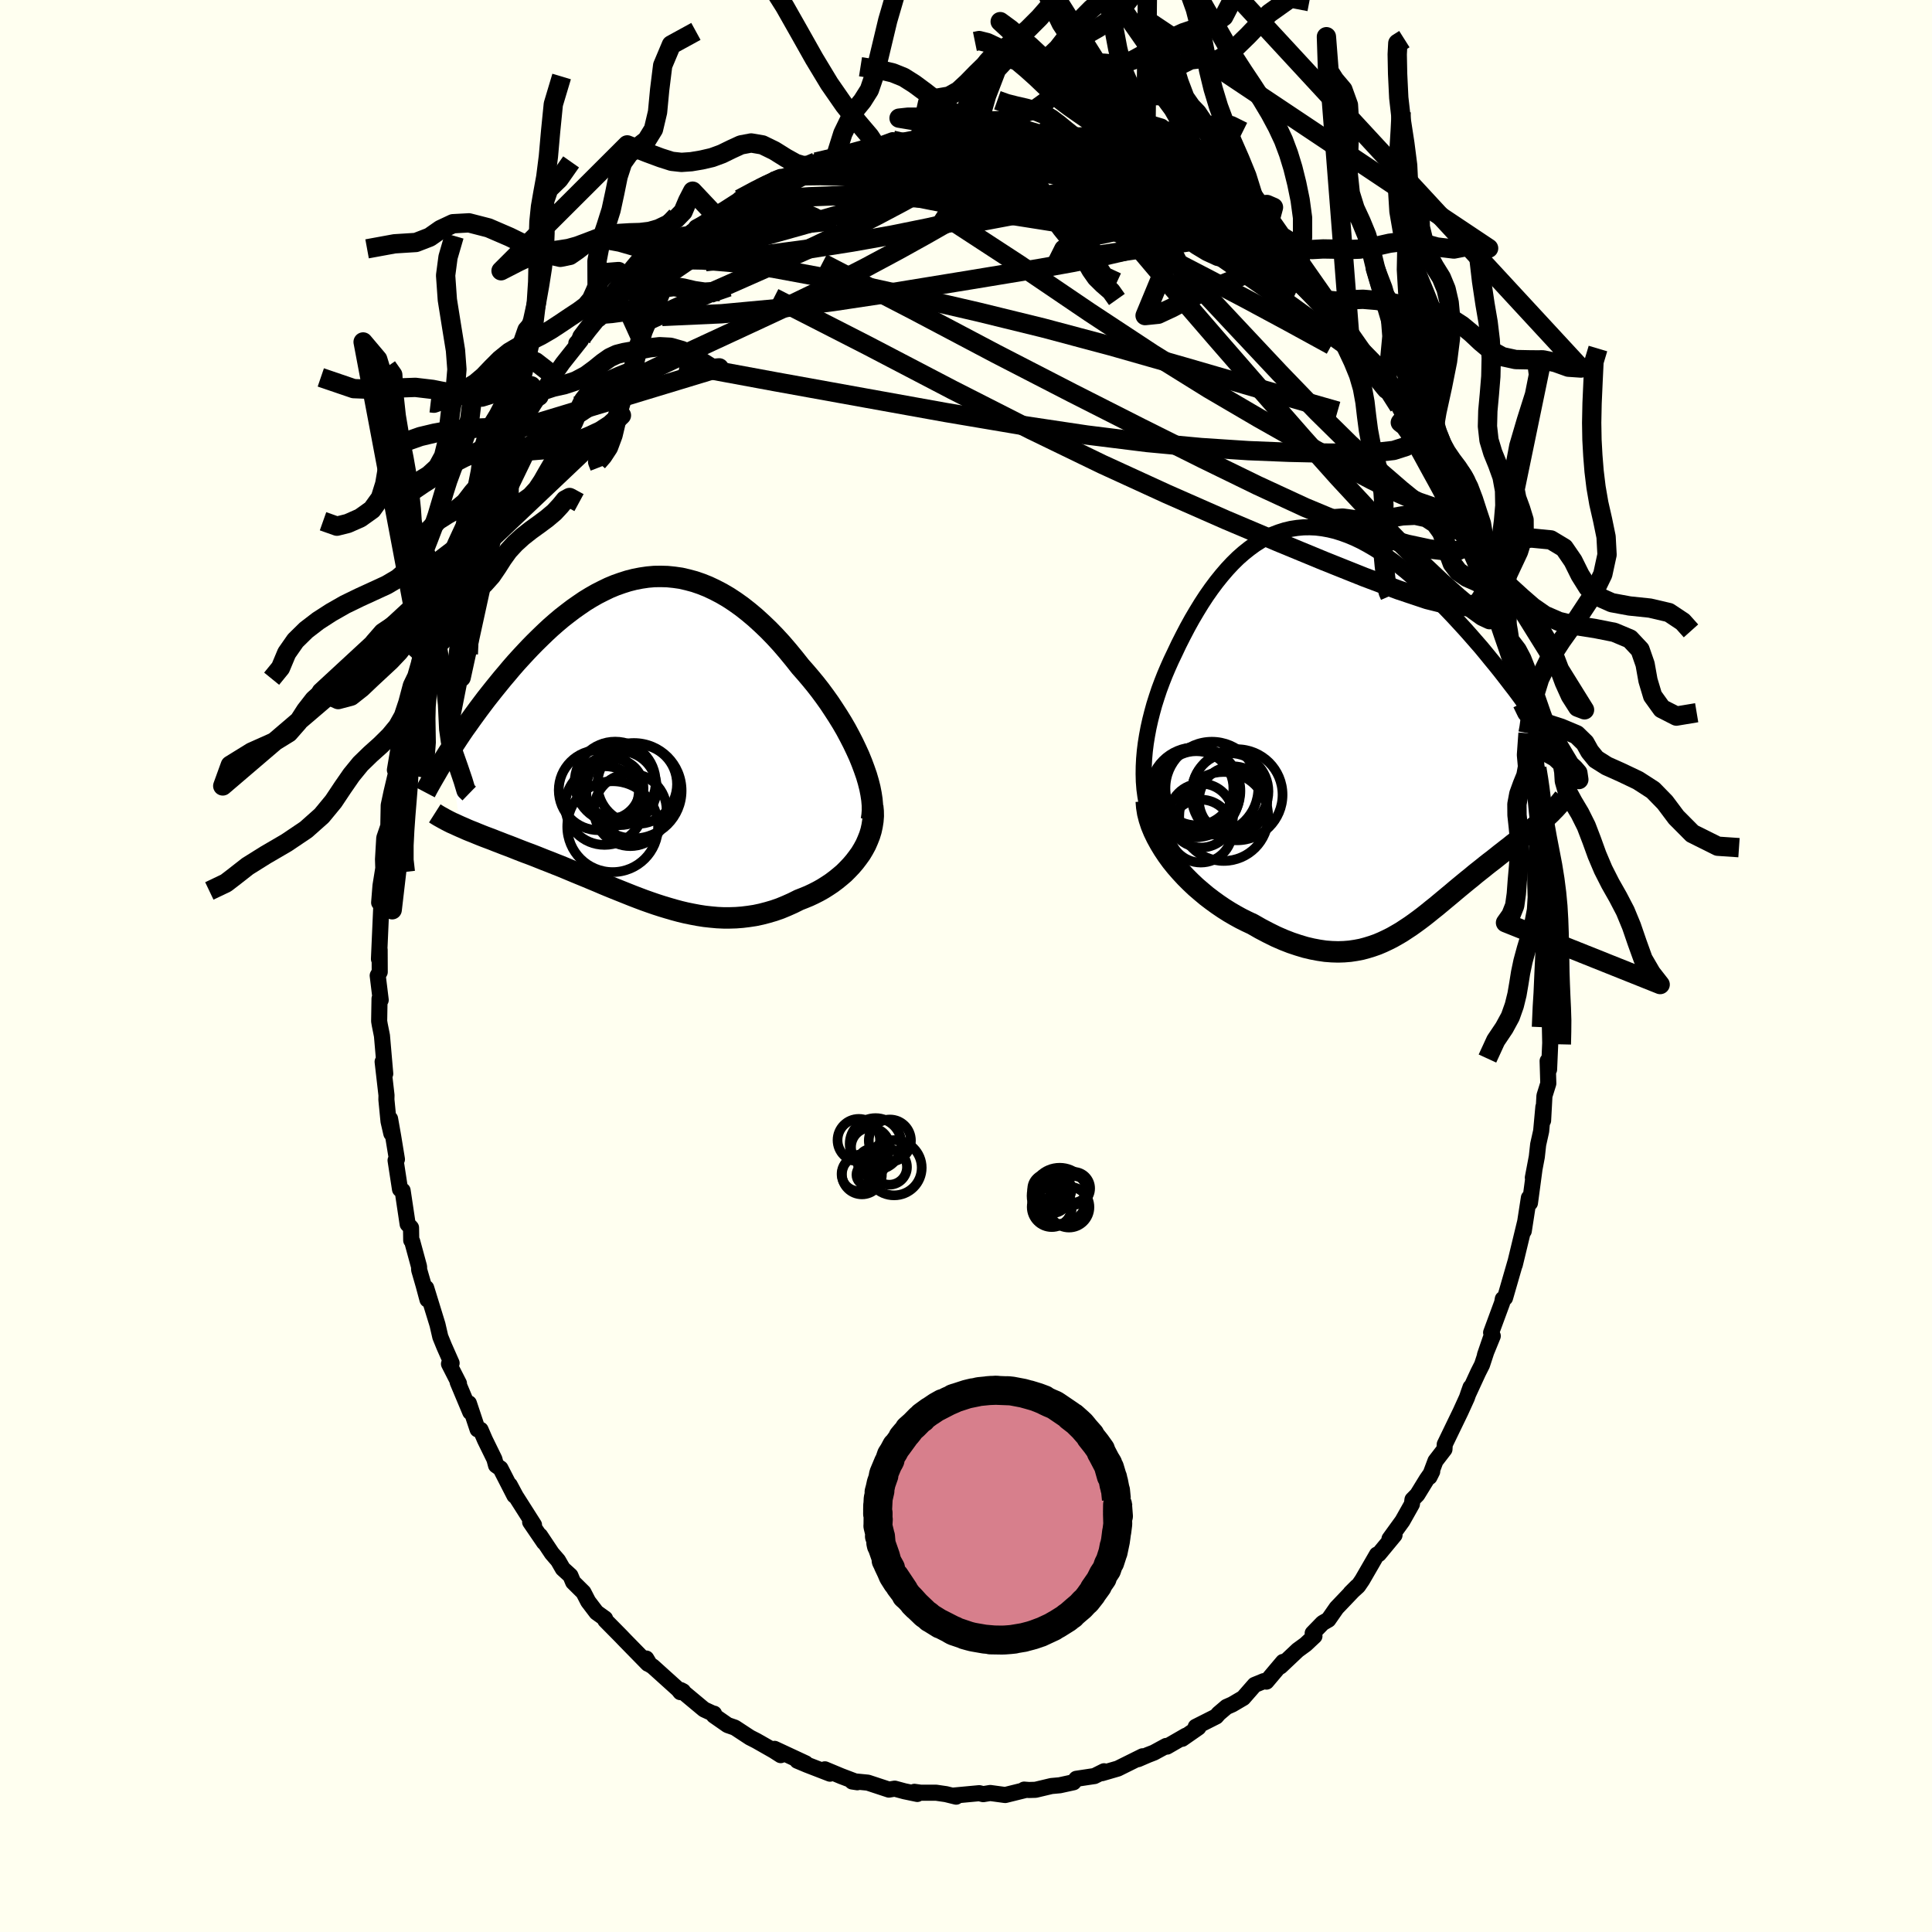 <svg viewBox="-100 -100 200 200" xmlns="http://www.w3.org/2000/svg" width="500" height="500" id="face-svg">
    <defs>
      <clipPath id="leftEyeClipPath">
        <polyline points="23.04,2.38 22.76,1.69 22.45,1.01 22.12,0.32 21.76,-0.38 21.39,-1.07 20.99,-1.76 20.57,-2.44 20.13,-3.12 19.68,-3.8 19.21,-4.46 18.73,-5.11 18.23,-5.75 17.72,-6.37 17.2,-6.98 16.67,-7.58 16.03,-8.39 15.38,-9.18 14.72,-9.95 14.05,-10.68 13.38,-11.37 12.69,-12.03 12.01,-12.65 11.32,-13.23 10.62,-13.78 9.92,-14.28 9.22,-14.74 8.52,-15.15 7.81,-15.52 7.11,-15.85 6.41,-16.13 5.71,-16.37 5,-16.56 4.31,-16.72 3.61,-16.82 2.92,-16.89 2.23,-16.91 1.54,-16.9 0.86,-16.84 0.18,-16.74 -0.49,-16.61 -1.16,-16.44 -1.82,-16.23 -2.47,-16 -3.12,-15.73 -3.76,-15.42 -4.39,-15.1 -5.02,-14.74 -5.64,-14.36 -6.24,-13.95 -6.84,-13.53 -7.43,-13.08 -8.02,-12.62 -8.59,-12.14 -9.15,-11.65 -9.7,-11.14 -10.24,-10.62 -10.77,-10.1 -11.29,-9.57 -11.8,-9.03 -12.3,-8.49 -12.79,-7.95 -13.26,-7.41 -13.72,-6.86 -14.17,-6.33 -14.61,-5.79 -15.04,-5.26 -15.46,-4.73 -15.87,-4.21 -16.27,-3.68 -16.66,-3.16 -17.04,-2.64 -17.41,-2.13 -17.77,-1.62 -18.13,-1.12 -18.47,-0.62 -18.79,-0.14 -19.11,0.35 -19.42,0.82 -19.72,1.28 -18.5,9.01 -18.17,9.15 -17.84,9.3 -17.5,9.44 -17.14,9.58 -16.78,9.73 -16.41,9.88 -16.03,10.03 -15.63,10.18 -15.23,10.33 -14.83,10.49 -14.41,10.65 -13.98,10.82 -13.55,10.98 -13.11,11.15 -12.66,11.33 -12.2,11.51 -11.73,11.69 -11.24,11.87 -10.75,12.06 -10.25,12.26 -9.75,12.46 -9.23,12.66 -8.71,12.87 -8.17,13.08 -7.64,13.3 -7.09,13.53 -6.54,13.76 -5.98,13.99 -5.42,14.22 -4.85,14.46 -4.27,14.7 -3.69,14.95 -3.11,15.19 -2.52,15.43 -1.92,15.67 -1.32,15.91 -0.72,16.15 -0.12,16.38 0.49,16.61 1.11,16.83 1.72,17.04 2.34,17.24 2.97,17.43 3.59,17.61 4.22,17.78 4.85,17.93 5.49,18.06 6.13,18.18 6.77,18.28 7.41,18.35 8.06,18.41 8.71,18.44 9.36,18.44 10.01,18.42 10.66,18.37 11.31,18.29 11.97,18.19 12.63,18.05 13.28,17.88 13.93,17.69 14.59,17.46 15.24,17.19 15.89,16.9 16.53,16.58 17.04,16.38 17.55,16.17 18.04,15.94 18.53,15.69 19.01,15.42 19.47,15.13 19.92,14.83 20.36,14.5 20.78,14.16 21.19,13.81 21.57,13.43 21.94,13.04 22.29,12.63 22.61,12.21 22.92,11.78" />
      </clipPath>
      <clipPath id="rightEyeClipPath">
        <polyline points="-22.17,3.96 -22.13,3.17 -22.06,2.37 -21.96,1.57 -21.83,0.77 -21.68,-0.03 -21.5,-0.84 -21.3,-1.63 -21.08,-2.43 -20.83,-3.22 -20.57,-4 -20.28,-4.78 -19.98,-5.54 -19.66,-6.29 -19.33,-7.03 -18.98,-7.76 -18.55,-8.67 -18.1,-9.56 -17.64,-10.44 -17.17,-11.29 -16.68,-12.12 -16.19,-12.92 -15.68,-13.7 -15.16,-14.44 -14.63,-15.15 -14.09,-15.82 -13.54,-16.46 -12.98,-17.06 -12.41,-17.62 -11.83,-18.13 -11.24,-18.6 -10.65,-19.03 -10.05,-19.41 -9.43,-19.75 -8.82,-20.04 -8.19,-20.28 -7.56,-20.48 -6.93,-20.63 -6.28,-20.73 -5.64,-20.79 -4.98,-20.8 -4.33,-20.77 -3.67,-20.69 -3.01,-20.57 -2.34,-20.41 -1.67,-20.2 -1.01,-19.96 -0.34,-19.68 0.33,-19.36 1,-19 1.67,-18.61 2.34,-18.19 3,-17.75 3.66,-17.27 4.32,-16.77 4.97,-16.25 5.61,-15.7 6.25,-15.14 6.89,-14.56 7.52,-13.97 8.13,-13.36 8.74,-12.75 9.34,-12.13 9.93,-11.51 10.51,-10.88 11.08,-10.26 11.64,-9.63 12.19,-9 12.74,-8.37 13.27,-7.73 13.79,-7.09 14.31,-6.46 14.82,-5.82 15.31,-5.19 15.8,-4.55 16.28,-3.93 16.74,-3.31 17.19,-2.69 17.64,-2.08 18.07,-1.48 19.25,9.42 19,9.65 18.74,9.87 18.47,10.1 18.19,10.33 17.91,10.56 17.62,10.8 17.32,11.03 17.01,11.27 16.7,11.52 16.39,11.77 16.06,12.02 15.74,12.28 15.4,12.54 15.07,12.8 14.72,13.07 14.37,13.35 14.02,13.63 13.65,13.91 13.28,14.2 12.91,14.5 12.53,14.8 12.14,15.11 11.76,15.43 11.36,15.75 10.97,16.07 10.57,16.4 10.16,16.74 9.76,17.08 9.35,17.42 8.93,17.77 8.51,18.12 8.09,18.47 7.66,18.81 7.23,19.16 6.8,19.5 6.35,19.84 5.9,20.17 5.45,20.49 4.98,20.8 4.51,21.11 4.03,21.39 3.54,21.67 3.04,21.92 2.53,22.16 2.01,22.38 1.47,22.57 0.92,22.74 0.36,22.89 -0.22,23 -0.82,23.09 -1.43,23.14 -2.05,23.16 -2.7,23.14 -3.36,23.09 -4.04,22.99 -4.73,22.86 -5.45,22.69 -6.18,22.47 -6.93,22.22 -7.7,21.92 -8.48,21.58 -9.27,21.19 -10.09,20.76 -10.91,20.29 -11.51,20.01 -12.11,19.71 -12.71,19.38 -13.31,19.03 -13.91,18.65 -14.5,18.25 -15.08,17.83 -15.66,17.39 -16.22,16.92 -16.78,16.44 -17.32,15.93 -17.84,15.41 -18.34,14.87 -18.83,14.31 -19.29,13.74" />
      </clipPath>
      <filter id="fuzzy">
        <feTurbulence id="turbulence" baseFrequency="0.05" numOctaves="3" type="noise" result="noise" />
        <feDisplacementMap in="SourceGraphic" in2="noise" scale="2" />
      </filter>
      <linearGradient id="rainbowGradient" x1="0%" y1="0%" x2="100%" y2="0%">
        <stop offset="0%" style="stop-color: [object Object]; stop-opacity: 1" />
        <stop offset="36.3%" style="stop-color: [object Object]; stop-opacity: 1" />
        <stop offset="100%" style="stop-color: [object Object]; stop-opacity: 1" />
      </linearGradient>
    </defs>
    <rect x="-100" y="-100" width="100%" height="100%" fill="rgb(255, 255, 240)" />
    <polyline id="faceContour" points="60.7,0.37 60.66,1.62 60.81,2.11 60.72,3.78 60.73,6.45 60.44,6.07 60.48,7.96 60.36,10.71 60.21,9.83 60.28,12.16 59.88,13.44 59.74,16 59.77,14.59 59.54,17.09 59.23,18.48 59.09,19.75 58.68,21.91 58.85,21.02 58.38,24.53 58.27,24 57.74,27.43 57.88,26.5 56.81,30.93 56.86,30.69 56.8,30.9 55.8,34.36 55.57,34.47 55.5,34.86 54.36,37.95 54.53,38.3 53.72,40.28 54.31,38.56 53.42,41.28 53.02,42.07 51.96,44.37 52.23,43.61 51.85,44.7 51.19,46.15 49.56,49.52 49.53,50.03 48.6,51.24 47.98,52.89 48.26,52.33 47.69,53.15 46.72,54.73 46.22,55.24 46.16,55.71 45.18,57.45 43.84,59.3 44.36,58.91 42.74,60.87 42.54,60.93 41.02,63.56 40.59,64.19 39.81,64.9 40.48,64.23 38.36,66.45 37.51,67.67 36.92,68.01 35.89,69.07 36.07,69.37 35.15,70.23 34.34,70.82 32.55,72.51 32.82,72.04 31.1,74.08 30.83,74.03 29.88,74.42 28.7,75.77 27.56,76.44 26.97,76.7 26.16,77.39 25.9,77.69 23.78,78.76 24.06,78.83 22.38,80 22.76,79.68 20.8,80.81 20.72,80.74 19.45,81.43 18.83,81.67 17.81,82.11 18.28,81.81 15.72,83.08 14.07,83.56 14.29,83.36 13.29,83.86 13.27,83.86 11.42,84.14 11.13,84.5 9.71,84.81 8.84,84.89 7.2,85.28 6.51,85.3 6.02,85.26 6.24,85.28 4.06,85.82 2.51,85.61 1.78,85.73 1.37,85.63 -1.31,85.88 -1.02,85.99 -2.07,85.73 -3.1,85.58 -4.69,85.58 -5.34,85.49 -5.04,85.71 -6.38,85.43 -7.38,85.16 -7.98,85.26 -10.16,84.54 -11.79,84.38 -11.78,84.42 -11.25,84.5 -12.91,83.87 -14.61,83.16 -14.08,83.61 -16.46,82.69 -17.46,82.27 -16.6,82.54 -19.82,81.04 -19.18,81.69 -19.9,81.23 -21.71,80.2 -22.36,79.87 -23.93,78.84 -24.68,78.58 -26.1,77.59 -26.08,77.4 -26.17,77.4 -27.12,76.96 -29.52,74.96 -29.29,75.08 -29.57,75.17 -29.78,74.9 -32.43,72.51 -32.72,72.33 -33.1,71.69 -32.93,72.23 -35.27,69.84 -35.73,69.36 -37.34,67.73 -37.36,67.56 -38.25,66.92 -39.11,65.79 -39.6,64.84 -40.67,63.78 -40.95,63.11 -41.74,62.39 -42.23,61.54 -42.87,60.8 -44.09,58.97 -43.68,59.67 -45.12,57.56 -44.72,57.86 -46.62,54.87 -47.23,53.73 -46.75,54.82 -48.19,52.01 -48.65,51.69 -48.82,51.05 -49.8,49.05 -50.25,48.01 -50.56,47.97 -51.46,45.27 -51.32,46.18 -52.62,43.08 -52.49,43.21 -53.52,41.19 -53.25,41.11 -54.02,39.37 -54.42,38.39 -54.71,37.13 -55.88,33.33 -55.75,34.53 -56.15,33.04 -56.61,31.45 -56.62,31.12 -57.33,28.51 -57.43,28.4 -57.45,27.09 -57.8,26.72 -58.32,23.25 -58.59,23.11 -59.05,20.12 -58.91,20.01 -59.29,17.69 -59.62,15.82 -59.49,17.34 -59.78,16.08 -60,13.83 -59.99,13.38 -60.39,9.91 -60.12,11.15 -60.46,7.22 -60.69,6.07 -60.75,5.71 -60.71,3.38 -60.59,3.52 -60.9,0.99 -60.69,0.62 -60.7,-1.68 -60.77,-0.72 -60.54,-5.93 -60.5,-6 -60.41,-7.39 -60.75,-6.56 -60.61,-8.32 -60.32,-10.12 -60.35,-11.04 -60.22,-13.26 -59.8,-14.49 -59.76,-16.64 -59.47,-18 -58.89,-20.45 -58.99,-20.44 -59.12,-20.29 -58.36,-24.8 -58.35,-24.14 -58.04,-24.89 -57.83,-27.02 -57.31,-29.01 -57.36,-28.14 -56.48,-31.21 -56.31,-32.33 -56.32,-32.19 -55.56,-34.82 -55.31,-35.84 -54.52,-37.71 -54.52,-37.8 -54.4,-38.66 -53.87,-39.75 -53.45,-40.66 -52.55,-43.45 -52.1,-44.44 -51.94,-44.75 -51.29,-46.03 -50.99,-46.52 -50.77,-47.07 -49.3,-50.21 -48.86,-51.4 -49,-50.71 -48.2,-51.95 -46.75,-54.81 -46.85,-54.61 -46.74,-55.14 -46.42,-55.59 -45.13,-57.52 -43.81,-59.65 -44.2,-58.99 -42.81,-61.07 -42.67,-61.09 -41.74,-62.41 -39.87,-64.77 -40.34,-64.47 -38.8,-66.18 -38.16,-66.98 -37.31,-67.74 -37.94,-67.01 -37.37,-67.96 -35.99,-69.14 -34.59,-70.42 -34.65,-70.67 -32.87,-72.31 -31.96,-72.87 -32.24,-73.06 -31.34,-73.67 -30.6,-74.16 -29.17,-75.54 -28.36,-75.96 -27.33,-76.56 -27.94,-76.46 -25.84,-77.6 -26.2,-77.57 -23.01,-79.62 -23.18,-79.53 -23.44,-79.39 -21.25,-80.6 -19.99,-81.2 -19.67,-81.36 -18.39,-81.9 -17.01,-82.45 -16.4,-82.69 -16.85,-82.46 -15.53,-83.23 -13.73,-83.72 -13.49,-83.83 -13,-84.02 -10.46,-84.71 -9.2,-84.78 -8.68,-85.02 -9.92,-84.63 -7.59,-85.49 -6.73,-85.27 -5.76,-85.39 -4.82,-85.59 -4.27,-85.92 -1.73,-86.04 -1.67,-85.79 -0.83,-85.95 0.83,-85.83 0.96,-85.87 1.75,-85.97 3.11,-85.7 4.34,-85.91 4.53,-85.56 6.25,-85.68 7.66,-85.4 8,-85.25 9.5,-85.02 8.57,-85.08 11.02,-84.65 10.61,-84.8 13.46,-83.72 14.21,-83.6 13.11,-83.79 16.05,-82.74 14.49,-83.36 16.08,-82.79 18.11,-82.07 18.55,-81.95 20.16,-81.1 21.45,-80.38 20.79,-80.69 22.06,-80.01 22.07,-80.14 23.65,-79.24 24.71,-78.63 25.76,-77.65 27.32,-76.76 28.7,-75.79 29.16,-75.6 29.31,-75.56 30.39,-74.31 30.65,-74.14 31.05,-74.02 33.83,-71.52 33.11,-72.28 33.9,-71.4 33.66,-71.65 35.55,-69.78 35.55,-69.76 37.43,-68.03 38,-67.07 38.2,-66.85 38.83,-66.15 39.75,-64.86 41.48,-62.72 42.2,-61.82 42.72,-61.16 43.48,-59.71 42.76,-60.68 44.81,-57.94 45.41,-56.82 45.48,-57.06 46.84,-54.97 47.35,-53.95 47.77,-53.07 48.74,-51.28 48.5,-51.52 48.64,-51.28 50.06,-48.9 50.01,-48.62 50.4,-47.82 52,-44.47 51.62,-45.05 52.85,-42.82 52.05,-44.29 53.36,-40.57 53.91,-39.59 53.51,-40.72 54.53,-38.17 55.53,-34.82 55.88,-33.95 55.87,-33.56 56.46,-32.32 56.87,-30.26 56.7,-30.57 57.03,-29.47 57.57,-27.22 57.81,-26.72 58.3,-23.54 58.18,-24.1 59.01,-21.3 59.07,-20.2 59.09,-20.48 59.41,-18.55 59.25,-19.17 59.5,-18.1 59.82,-13.78 59.6,-15.92 59.96,-13.44 60.38,-11.03 60.35,-8.75 60.57,-9.27 60.79,-5.5 60.59,-5.93 60.82,-4.88 60.82,-2.74 60.82,0.45 60.7,0.37 60.66,1.62" fill="rgb(255, 255, 240)" stroke="black" stroke-width="1.667" stroke-linejoin="round" filter="url(#fuzzy)" />
    <g transform="translate(40.57 -24.62)">
      <polyline id="rightCountour" points="-22.17,3.96 -22.13,3.17 -22.06,2.37 -21.96,1.57 -21.83,0.77 -21.68,-0.03 -21.5,-0.84 -21.3,-1.63 -21.08,-2.43 -20.83,-3.22 -20.57,-4 -20.28,-4.78 -19.98,-5.54 -19.66,-6.29 -19.33,-7.03 -18.98,-7.76 -18.55,-8.67 -18.1,-9.56 -17.64,-10.44 -17.17,-11.29 -16.68,-12.12 -16.19,-12.92 -15.68,-13.7 -15.16,-14.44 -14.63,-15.15 -14.09,-15.82 -13.54,-16.46 -12.98,-17.06 -12.41,-17.62 -11.83,-18.13 -11.24,-18.6 -10.65,-19.03 -10.05,-19.41 -9.43,-19.75 -8.82,-20.04 -8.19,-20.28 -7.56,-20.48 -6.93,-20.63 -6.28,-20.73 -5.64,-20.79 -4.98,-20.8 -4.33,-20.77 -3.67,-20.69 -3.01,-20.57 -2.34,-20.41 -1.67,-20.2 -1.01,-19.96 -0.34,-19.68 0.33,-19.36 1,-19 1.67,-18.61 2.34,-18.19 3,-17.75 3.66,-17.27 4.32,-16.77 4.97,-16.25 5.61,-15.7 6.25,-15.14 6.89,-14.56 7.52,-13.97 8.13,-13.36 8.74,-12.75 9.34,-12.13 9.93,-11.51 10.51,-10.88 11.08,-10.26 11.64,-9.63 12.19,-9 12.74,-8.37 13.27,-7.73 13.79,-7.09 14.31,-6.46 14.82,-5.82 15.31,-5.19 15.8,-4.55 16.28,-3.93 16.74,-3.31 17.19,-2.69 17.64,-2.08 18.07,-1.48 19.25,9.42 19,9.65 18.74,9.87 18.47,10.1 18.19,10.33 17.91,10.56 17.62,10.8 17.32,11.03 17.01,11.27 16.7,11.52 16.39,11.77 16.06,12.02 15.74,12.28 15.4,12.54 15.07,12.8 14.72,13.07 14.37,13.35 14.02,13.63 13.65,13.91 13.28,14.2 12.91,14.5 12.53,14.8 12.14,15.11 11.76,15.43 11.36,15.75 10.97,16.07 10.57,16.4 10.16,16.74 9.76,17.08 9.35,17.42 8.93,17.77 8.51,18.12 8.09,18.47 7.66,18.81 7.23,19.16 6.8,19.5 6.35,19.84 5.9,20.17 5.45,20.49 4.98,20.8 4.51,21.11 4.03,21.39 3.54,21.67 3.04,21.92 2.53,22.16 2.01,22.38 1.47,22.57 0.92,22.74 0.36,22.89 -0.22,23 -0.82,23.09 -1.43,23.14 -2.05,23.16 -2.7,23.14 -3.36,23.09 -4.04,22.99 -4.73,22.86 -5.45,22.69 -6.18,22.47 -6.93,22.22 -7.7,21.92 -8.48,21.58 -9.27,21.19 -10.09,20.76 -10.91,20.29 -11.51,20.01 -12.11,19.71 -12.71,19.38 -13.31,19.03 -13.91,18.65 -14.5,18.25 -15.08,17.83 -15.66,17.39 -16.22,16.92 -16.78,16.44 -17.32,15.93 -17.84,15.41 -18.34,14.87 -18.83,14.31 -19.29,13.74" fill="white" stroke="white" stroke-width="0" stroke-linejoin="round" filter="url(#fuzzy)" />
    </g>
    <g transform="translate(-33.82 -23.42)">
      <polyline id="leftCountour" points="23.04,2.38 22.76,1.69 22.45,1.01 22.12,0.32 21.76,-0.38 21.39,-1.07 20.99,-1.76 20.57,-2.44 20.13,-3.12 19.68,-3.8 19.21,-4.46 18.73,-5.11 18.23,-5.75 17.72,-6.37 17.2,-6.98 16.67,-7.58 16.03,-8.39 15.38,-9.18 14.72,-9.95 14.05,-10.68 13.38,-11.37 12.69,-12.03 12.01,-12.65 11.32,-13.23 10.62,-13.78 9.92,-14.28 9.22,-14.74 8.52,-15.15 7.81,-15.52 7.11,-15.85 6.41,-16.13 5.71,-16.37 5,-16.56 4.31,-16.72 3.61,-16.82 2.92,-16.89 2.23,-16.91 1.54,-16.9 0.86,-16.84 0.18,-16.74 -0.49,-16.61 -1.16,-16.44 -1.82,-16.23 -2.47,-16 -3.12,-15.73 -3.76,-15.42 -4.39,-15.1 -5.02,-14.74 -5.64,-14.36 -6.24,-13.95 -6.84,-13.53 -7.43,-13.08 -8.02,-12.62 -8.59,-12.14 -9.15,-11.65 -9.7,-11.14 -10.24,-10.62 -10.77,-10.1 -11.29,-9.57 -11.8,-9.03 -12.3,-8.49 -12.79,-7.95 -13.26,-7.41 -13.72,-6.86 -14.17,-6.33 -14.61,-5.79 -15.04,-5.26 -15.46,-4.73 -15.87,-4.21 -16.27,-3.68 -16.66,-3.16 -17.04,-2.64 -17.41,-2.13 -17.77,-1.62 -18.13,-1.12 -18.47,-0.62 -18.79,-0.14 -19.11,0.35 -19.42,0.82 -19.72,1.28 -18.5,9.01 -18.17,9.15 -17.84,9.3 -17.5,9.44 -17.14,9.58 -16.78,9.73 -16.41,9.88 -16.03,10.03 -15.63,10.18 -15.23,10.33 -14.83,10.49 -14.41,10.65 -13.98,10.82 -13.55,10.98 -13.11,11.15 -12.66,11.33 -12.2,11.51 -11.73,11.69 -11.24,11.87 -10.75,12.06 -10.25,12.26 -9.75,12.46 -9.23,12.66 -8.71,12.87 -8.17,13.08 -7.64,13.3 -7.09,13.53 -6.54,13.76 -5.98,13.99 -5.42,14.22 -4.85,14.46 -4.27,14.7 -3.69,14.95 -3.11,15.19 -2.52,15.43 -1.92,15.67 -1.32,15.91 -0.72,16.15 -0.12,16.38 0.49,16.61 1.11,16.83 1.72,17.04 2.34,17.24 2.97,17.43 3.59,17.61 4.22,17.78 4.85,17.93 5.49,18.06 6.13,18.18 6.77,18.28 7.41,18.35 8.06,18.41 8.71,18.44 9.36,18.44 10.01,18.42 10.66,18.37 11.31,18.29 11.97,18.19 12.63,18.05 13.28,17.88 13.93,17.69 14.59,17.46 15.24,17.19 15.89,16.9 16.53,16.58 17.04,16.38 17.55,16.17 18.04,15.94 18.53,15.69 19.01,15.42 19.47,15.13 19.92,14.83 20.36,14.5 20.78,14.16 21.19,13.81 21.57,13.43 21.94,13.04 22.29,12.63 22.61,12.21 22.92,11.78" fill="white" stroke="white" stroke-width="0" stroke-linejoin="round" filter="url(#fuzzy)" />
    </g>
    <g transform="translate(40.57 -24.62)">
      <polyline id="rightUpper" points="-20.55,11.18 -20.9,10.54 -21.21,9.88 -21.47,9.2 -21.69,8.5 -21.87,7.78 -22,7.04 -22.1,6.29 -22.16,5.52 -22.18,4.75 -22.17,3.96 -22.13,3.17 -22.06,2.37 -21.96,1.57 -21.83,0.77 -21.68,-0.03 -21.5,-0.84 -21.3,-1.63 -21.08,-2.43 -20.83,-3.22 -20.57,-4 -20.28,-4.78 -19.98,-5.54 -19.66,-6.29 -19.33,-7.03 -18.98,-7.76 -18.55,-8.67 -18.1,-9.56 -17.64,-10.44 -17.17,-11.29 -16.68,-12.12 -16.19,-12.92 -15.68,-13.7 -15.16,-14.44 -14.63,-15.15 -14.09,-15.82 -13.54,-16.46 -12.98,-17.06 -12.41,-17.62 -11.83,-18.13 -11.24,-18.6 -10.65,-19.03 -10.05,-19.41 -9.43,-19.75 -8.82,-20.04 -8.19,-20.28 -7.56,-20.48 -6.93,-20.63 -6.28,-20.73 -5.64,-20.79 -4.98,-20.8 -4.33,-20.77 -3.67,-20.69 -3.01,-20.57 -2.34,-20.41 -1.67,-20.2 -1.01,-19.96 -0.34,-19.68 0.33,-19.36 1,-19 1.67,-18.61 2.34,-18.19 3,-17.75 3.66,-17.27 4.32,-16.77 4.97,-16.25 5.61,-15.7 6.25,-15.14 6.89,-14.56 7.52,-13.97 8.13,-13.36 8.74,-12.75 9.34,-12.13 9.93,-11.51 10.51,-10.88 11.08,-10.26 11.64,-9.63 12.19,-9 12.74,-8.37 13.27,-7.73 13.79,-7.09 14.31,-6.46 14.82,-5.82 15.31,-5.19 15.8,-4.55 16.28,-3.93 16.74,-3.31 17.19,-2.69 17.64,-2.08 18.07,-1.48 18.49,-0.88 18.9,-0.3 19.3,0.28 19.68,0.85 20.06,1.4 20.42,1.95 20.77,2.49 21.11,3.02 21.44,3.54 21.76,4.04" fill="none" stroke="black" stroke-width="1.667" stroke-linejoin="round" filter="url(#fuzzy)" />
      <polyline id="rightLower" points="-21.91,7.55 -21.86,8.17 -21.76,8.8 -21.6,9.43 -21.39,10.07 -21.13,10.7 -20.83,11.32 -20.49,11.94 -20.12,12.55 -19.72,13.15 -19.29,13.74 -18.83,14.31 -18.34,14.87 -17.84,15.41 -17.32,15.93 -16.78,16.44 -16.22,16.92 -15.66,17.39 -15.08,17.83 -14.5,18.25 -13.91,18.65 -13.31,19.03 -12.71,19.38 -12.11,19.71 -11.51,20.01 -10.91,20.29 -10.09,20.76 -9.27,21.19 -8.48,21.58 -7.7,21.92 -6.93,22.22 -6.18,22.47 -5.45,22.69 -4.73,22.86 -4.04,22.99 -3.36,23.09 -2.7,23.14 -2.05,23.16 -1.43,23.14 -0.82,23.09 -0.22,23 0.36,22.89 0.92,22.74 1.47,22.57 2.01,22.38 2.53,22.16 3.04,21.92 3.54,21.67 4.03,21.39 4.51,21.11 4.98,20.8 5.45,20.49 5.9,20.17 6.35,19.84 6.8,19.5 7.23,19.16 7.66,18.81 8.09,18.47 8.51,18.12 8.93,17.77 9.35,17.42 9.76,17.08 10.16,16.74 10.57,16.4 10.97,16.07 11.36,15.75 11.76,15.43 12.14,15.11 12.53,14.8 12.91,14.5 13.28,14.2 13.65,13.91 14.02,13.63 14.37,13.35 14.72,13.07 15.07,12.8 15.4,12.54 15.74,12.28 16.06,12.02 16.39,11.77 16.7,11.52 17.01,11.27 17.32,11.03 17.62,10.8 17.91,10.56 18.19,10.33 18.47,10.1 18.74,9.87 19,9.65 19.25,9.42 19.5,9.2 19.74,8.98 19.97,8.76 20.18,8.54 20.4,8.32 20.6,8.1 20.79,7.89 20.97,7.67 21.15,7.45 21.32,7.23" fill="none" stroke="black" stroke-width="2.222" stroke-linejoin="round" filter="url(#fuzzy)" />
      <circle r="4.516" cx="-16.682" cy="6.489" stroke="black" fill="none" stroke-width="1.0" filter="url(#fuzzy)" clip-path="url(#rightEyeClipPath)" /><circle r="3.536" cx="-12.917" cy="7.484" stroke="black" fill="none" stroke-width="1.0" filter="url(#fuzzy)" clip-path="url(#rightEyeClipPath)" /><circle r="4.806" cx="-15.117" cy="6.209" stroke="black" fill="none" stroke-width="1.0" filter="url(#fuzzy)" clip-path="url(#rightEyeClipPath)" /><circle r="4.716" cx="-12.517" cy="6.894" stroke="black" fill="none" stroke-width="1.0" filter="url(#fuzzy)" clip-path="url(#rightEyeClipPath)" /><circle r="3.954" cx="-13.217" cy="6.549" stroke="black" fill="none" stroke-width="1.0" filter="url(#fuzzy)" clip-path="url(#rightEyeClipPath)" /><circle r="3.31" cx="-16.237" cy="9.049" stroke="black" fill="none" stroke-width="1.0" filter="url(#fuzzy)" clip-path="url(#rightEyeClipPath)" /><circle r="3.836" cx="-16.727" cy="6.219" stroke="black" fill="none" stroke-width="1.0" filter="url(#fuzzy)" clip-path="url(#rightEyeClipPath)" /><circle r="4.606" cx="-13.892" cy="9.139" stroke="black" fill="none" stroke-width="1.0" filter="url(#fuzzy)" clip-path="url(#rightEyeClipPath)" /><circle r="3.258" cx="-16.262" cy="10.654" stroke="black" fill="none" stroke-width="1.0" filter="url(#fuzzy)" clip-path="url(#rightEyeClipPath)" /><circle r="4.658" cx="-16.887" cy="6.649" stroke="black" fill="none" stroke-width="1.0" filter="url(#fuzzy)" clip-path="url(#rightEyeClipPath)" />
      </g>
    <g transform="translate(-33.82 -23.42)">
      <polyline id="leftUpper" points="24.03,8.28 24.1,7.81 24.14,7.3 24.13,6.76 24.08,6.19 23.99,5.6 23.87,4.99 23.71,4.36 23.52,3.71 23.29,3.05 23.04,2.38 22.76,1.69 22.45,1.01 22.12,0.32 21.76,-0.38 21.39,-1.07 20.99,-1.76 20.57,-2.44 20.13,-3.12 19.68,-3.8 19.21,-4.46 18.73,-5.11 18.23,-5.75 17.72,-6.37 17.2,-6.98 16.67,-7.58 16.03,-8.39 15.38,-9.18 14.72,-9.95 14.05,-10.68 13.38,-11.37 12.69,-12.03 12.01,-12.65 11.32,-13.23 10.62,-13.78 9.92,-14.28 9.22,-14.74 8.52,-15.15 7.81,-15.52 7.11,-15.85 6.41,-16.13 5.71,-16.37 5,-16.56 4.31,-16.72 3.61,-16.82 2.92,-16.89 2.23,-16.91 1.54,-16.9 0.86,-16.84 0.18,-16.74 -0.49,-16.61 -1.16,-16.44 -1.82,-16.23 -2.47,-16 -3.12,-15.73 -3.76,-15.42 -4.39,-15.1 -5.02,-14.74 -5.64,-14.36 -6.24,-13.95 -6.84,-13.53 -7.43,-13.08 -8.02,-12.62 -8.59,-12.14 -9.15,-11.65 -9.7,-11.14 -10.24,-10.62 -10.77,-10.1 -11.29,-9.57 -11.8,-9.03 -12.3,-8.49 -12.79,-7.95 -13.26,-7.41 -13.72,-6.86 -14.17,-6.33 -14.61,-5.79 -15.04,-5.26 -15.46,-4.73 -15.87,-4.21 -16.27,-3.68 -16.66,-3.16 -17.04,-2.64 -17.41,-2.13 -17.77,-1.62 -18.13,-1.12 -18.47,-0.62 -18.79,-0.14 -19.11,0.35 -19.42,0.82 -19.72,1.28 -20.01,1.74 -20.29,2.19 -20.56,2.63 -20.82,3.06 -21.06,3.48 -21.3,3.89 -21.53,4.29 -21.75,4.68 -21.96,5.06 -22.16,5.44" fill="none" stroke="black" stroke-width="2.222" stroke-linejoin="round" filter="url(#fuzzy)" />
      <polyline id="leftLower" points="24.16,6.87 24.21,7.38 24.22,7.9 24.18,8.41 24.1,8.92 23.99,9.42 23.84,9.91 23.65,10.39 23.44,10.87 23.19,11.33 22.92,11.78 22.61,12.21 22.29,12.63 21.94,13.04 21.57,13.43 21.19,13.81 20.78,14.16 20.36,14.5 19.92,14.83 19.47,15.13 19.01,15.42 18.53,15.69 18.04,15.94 17.55,16.17 17.04,16.38 16.53,16.58 15.89,16.9 15.24,17.19 14.59,17.46 13.93,17.69 13.28,17.88 12.63,18.05 11.97,18.19 11.31,18.29 10.66,18.37 10.01,18.42 9.36,18.44 8.71,18.44 8.06,18.41 7.41,18.35 6.77,18.28 6.13,18.18 5.49,18.06 4.85,17.93 4.22,17.78 3.59,17.61 2.97,17.43 2.34,17.24 1.72,17.04 1.11,16.83 0.49,16.61 -0.12,16.38 -0.72,16.15 -1.32,15.91 -1.92,15.67 -2.52,15.43 -3.11,15.19 -3.69,14.95 -4.27,14.7 -4.85,14.46 -5.42,14.22 -5.98,13.99 -6.54,13.76 -7.09,13.53 -7.64,13.3 -8.17,13.08 -8.71,12.87 -9.23,12.66 -9.75,12.46 -10.25,12.26 -10.75,12.06 -11.24,11.87 -11.73,11.69 -12.2,11.51 -12.66,11.33 -13.11,11.15 -13.55,10.98 -13.98,10.82 -14.41,10.65 -14.83,10.49 -15.23,10.33 -15.63,10.18 -16.03,10.03 -16.41,9.88 -16.78,9.73 -17.14,9.58 -17.5,9.44 -17.84,9.3 -18.17,9.15 -18.5,9.01 -18.81,8.87 -19.11,8.73 -19.41,8.6 -19.69,8.46 -19.96,8.32 -20.22,8.18 -20.47,8.04 -20.72,7.9 -20.95,7.76 -21.17,7.62" fill="none" stroke="black" stroke-width="2.222" stroke-linejoin="round" filter="url(#fuzzy)" />
      <circle r="4.116" cx="-0.211" cy="4.597" stroke="black" fill="none" stroke-width="1.0" filter="url(#fuzzy)" clip-path="url(#leftEyeClipPath)" /><circle r="4.194" cx="-2.496" cy="4.387" stroke="black" fill="none" stroke-width="1.0" filter="url(#fuzzy)" clip-path="url(#leftEyeClipPath)" /><circle r="4.072" cx="-3.596" cy="6.812" stroke="black" fill="none" stroke-width="1.0" filter="url(#fuzzy)" clip-path="url(#leftEyeClipPath)" /><circle r="4.148" cx="-4.191" cy="5.217" stroke="black" fill="none" stroke-width="1.0" filter="url(#fuzzy)" clip-path="url(#leftEyeClipPath)" /><circle r="3.056" cx="-2.621" cy="5.032" stroke="black" fill="none" stroke-width="1.0" filter="url(#fuzzy)" clip-path="url(#leftEyeClipPath)" /><circle r="3.838" cx="-2.026" cy="5.002" stroke="black" fill="none" stroke-width="1.0" filter="url(#fuzzy)" clip-path="url(#leftEyeClipPath)" /><circle r="4.702" cx="-2.756" cy="8.997" stroke="black" fill="none" stroke-width="1.0" filter="url(#fuzzy)" clip-path="url(#leftEyeClipPath)" /><circle r="3.236" cx="-3.161" cy="4.992" stroke="black" fill="none" stroke-width="1.0" filter="url(#fuzzy)" clip-path="url(#leftEyeClipPath)" /><circle r="3.754" cx="-0.931" cy="7.257" stroke="black" fill="none" stroke-width="1.0" filter="url(#fuzzy)" clip-path="url(#leftEyeClipPath)" /><circle r="4.936" cx="-0.556" cy="5.272" stroke="black" fill="none" stroke-width="1.0" filter="url(#fuzzy)" clip-path="url(#leftEyeClipPath)" />
    </g>
    <g id="hairs">
      <polyline points="-31.96,-72.87 -31.48,-73.04 -29.8,-73.13 -27.2,-73.08 -23.87,-72.79 -19.93,-72.23 -15.45,-71.4 -10.42,-70.34 -4.83,-69.11 1.31,-67.69 7.96,-66.06 15.04,-64.17 22.51,-62.04 30.33,-59.77 38.47,-57.44" fill="none" stroke="url(#rainbowGradient)" stroke-width="2" stroke-linejoin="round" filter="url(#fuzzy)" /><polyline points="45.48,-57.06 46.26,-55.5 46.23,-54.47 45.55,-53.78 44.27,-53.37 42.4,-53.16 39.98,-53.09 37,-53.1 33.42,-53.18 29.22,-53.35 24.34,-53.67 18.76,-54.19 12.49,-54.97 5.53,-56.01 -2.1,-57.3 -10.48,-58.81 -19.66,-60.47 -29.62,-62.31" fill="none" stroke="url(#rainbowGradient)" stroke-width="2" stroke-linejoin="round" filter="url(#fuzzy)" /><polyline points="3.11,-85.7 3.99,-85.74 4.71,-85.63 5.33,-85.46 5.72,-85.24 5.8,-84.96 5.55,-84.62 5.01,-84.21 4.19,-83.72 3.06,-83.13 1.57,-82.46 -0.33,-81.7 -2.68,-80.89 -5.49,-80.02 -8.76,-79.05 -12.51,-77.96 -16.75,-76.73 -21.49,-75.4 -26.64,-74.06" fill="none" stroke="url(#rainbowGradient)" stroke-width="2" stroke-linejoin="round" filter="url(#fuzzy)" /><polyline points="-1.73,-86.04 -1.29,-85.88 -0.34,-85.74 0.83,-85.56 2.13,-85.33 3.54,-85.04 5.05,-84.71 6.64,-84.33 8.28,-83.91 9.94,-83.45 11.58,-82.98 13.15,-82.49 14.65,-82 16.09,-81.53 17.46,-81.06 18.76,-80.61 19.93,-80.2 20.92,-79.87 21.64,-79.66 22.07,-79.61 22.23,-79.69 22.18,-79.87 22.03,-80.05" fill="none" stroke="url(#rainbowGradient)" stroke-width="2" stroke-linejoin="round" filter="url(#fuzzy)" /><polyline points="-23.44,-79.39 -21.76,-80.29 -20.65,-80.84 -19.85,-81.18 -19.28,-81.37 -18.95,-81.41 -18.86,-81.31 -19.02,-81.05 -19.41,-80.62 -20.05,-80 -20.98,-79.14 -22.26,-78.02 -23.94,-76.63 -26.03,-75 -28.56,-73.16 -31.5,-71.15 -34.87,-68.91" fill="none" stroke="url(#rainbowGradient)" stroke-width="2" stroke-linejoin="round" filter="url(#fuzzy)" /><polyline points="13.46,-83.72 13.88,-83.59 14.41,-83.34 15.18,-82.98 16.15,-82.55 17.28,-82.05 18.51,-81.48 19.75,-80.88 20.94,-80.29 22.02,-79.72 23,-79.19 23.89,-78.7 24.72,-78.23 25.49,-77.79 26.21,-77.37 26.82,-77.01 27.27,-76.74 27.46,-76.63 27.35,-76.71 26.89,-77 26.13,-77.49 25.1,-78.13 23.9,-78.86 22.55,-79.65" fill="none" stroke="url(#rainbowGradient)" stroke-width="2" stroke-linejoin="round" filter="url(#fuzzy)" /><polyline points="-1.73,-86.04 -1.31,-85.9 -0.4,-85.83 0.69,-85.76 1.83,-85.68 3.01,-85.58 4.22,-85.47 5.42,-85.35 6.58,-85.22 7.64,-85.09 8.54,-84.98 9.2,-84.91 9.59,-84.87 9.72,-84.87 9.64,-84.91 9.37,-84.97 8.86,-85.08 7.92,-85.29" fill="none" stroke="url(#rainbowGradient)" stroke-width="2" stroke-linejoin="round" filter="url(#fuzzy)" /><polyline points="37.43,-68.03 37.92,-67.27 38.5,-66.48 39.27,-65.48 40.17,-64.32 41.08,-63.13 41.88,-62.07 42.51,-61.2 42.99,-60.52 43.32,-60.04 43.51,-59.75 43.52,-59.7 43.3,-59.96 42.82,-60.56 42.08,-61.5 41.09,-62.76 39.83,-64.41 38.12,-66.64" fill="none" stroke="url(#rainbowGradient)" stroke-width="2" stroke-linejoin="round" filter="url(#fuzzy)" /><polyline points="20.79,-80.69 21.64,-80.23 22.25,-79.79 22.8,-79.24 23.25,-78.58 23.5,-77.89 23.47,-77.22 23.1,-76.6 22.37,-76.04 21.28,-75.51 19.86,-74.99 18.13,-74.46 16.07,-73.91 13.68,-73.36 10.94,-72.81 7.83,-72.25 4.34,-71.67 0.46,-71.03 -3.83,-70.33 -8.56,-69.56 -13.75,-68.78 -19.36,-68.07 -25.3,-67.52 -31.47,-67.24" fill="none" stroke="url(#rainbowGradient)" stroke-width="2" stroke-linejoin="round" filter="url(#fuzzy)" /><polyline points="4.53,-85.56 5.93,-85.53 6.81,-85.33 7.29,-85.06 7.49,-84.71 7.48,-84.27 7.3,-83.72 6.91,-83.07 6.27,-82.31 5.33,-81.47 4.07,-80.55 2.49,-79.54 0.6,-78.42 -1.6,-77.15 -4.14,-75.7 -7.04,-74.09 -10.38,-72.3 -14.16,-70.37 -18.42,-68.32 -23.13,-66.13 -28.31,-63.73 -33.99,-61.02 -40.2,-58.01" fill="none" stroke="url(#rainbowGradient)" stroke-width="2" stroke-linejoin="round" filter="url(#fuzzy)" /><polyline points="51.62,-45.05 52.06,-43.91 51.76,-43.37 51,-43.03 49.75,-42.96 47.99,-43.17 45.69,-43.66 42.81,-44.47 39.3,-45.72 35.1,-47.47 30.19,-49.74 24.53,-52.5 18.12,-55.7 10.98,-59.32 3.12,-63.37 -5.42,-67.88 -14.87,-72.77" fill="none" stroke="url(#rainbowGradient)" stroke-width="2" stroke-linejoin="round" filter="url(#fuzzy)" /><polyline points="-19.99,-81.2 -19.25,-81.43 -18.01,-81.66 -16.6,-81.8 -15.07,-81.82 -13.37,-81.77 -11.46,-81.66 -9.33,-81.52 -7.02,-81.34 -4.58,-81.11 -2.06,-80.83 0.48,-80.51 3.03,-80.13 5.57,-79.73 8.11,-79.31 10.69,-78.86 13.3,-78.4 15.92,-77.91 18.51,-77.4 20.99,-76.91 23.3,-76.45 25.46,-76.04 27.51,-75.65" fill="none" stroke="url(#rainbowGradient)" stroke-width="2" stroke-linejoin="round" filter="url(#fuzzy)" /><polyline points="-31.34,-73.67 -30.39,-74.38 -29.28,-75.18 -28.17,-75.9 -27.08,-76.57 -25.94,-77.24 -24.71,-77.94 -23.44,-78.67 -22.14,-79.4 -20.88,-80.09 -19.66,-80.73 -18.5,-81.32 -17.41,-81.86 -16.43,-82.33 -15.58,-82.74 -14.93,-83.05 -14.51,-83.28 -14.34,-83.41 -14.38,-83.45 -14.63,-83.39 -15.07,-83.23 -15.64,-83 -16.25,-82.74" fill="none" stroke="url(#rainbowGradient)" stroke-width="2" stroke-linejoin="round" filter="url(#fuzzy)" /><polyline points="-25.84,-77.6 -25.14,-78.04 -23.73,-78.62 -22.18,-79.01 -20.43,-79.28 -18.44,-79.48 -16.22,-79.63 -13.83,-79.72 -11.33,-79.73 -8.75,-79.68 -6.1,-79.57 -3.37,-79.42 -0.55,-79.24 2.37,-79.03 5.39,-78.78 8.45,-78.51 11.5,-78.21 14.47,-77.91 17.35,-77.6 20.14,-77.27 22.95,-76.89 25.82,-76.43" fill="none" stroke="url(#rainbowGradient)" stroke-width="2" stroke-linejoin="round" filter="url(#fuzzy)" /><polyline points="50.06,-48.9 50.03,-48.47 49.91,-47.84 49.42,-47.43 48.42,-47.49 46.85,-48.03 44.72,-48.98 42.01,-50.31 38.72,-52.04 34.83,-54.17 30.3,-56.73 25.13,-59.76 19.31,-63.38 12.81,-67.66 5.51,-72.61 -2.92,-78.11" fill="none" stroke="url(#rainbowGradient)" stroke-width="2" stroke-linejoin="round" filter="url(#fuzzy)" /><polyline points="13.46,-83.72 13.83,-83.63 14.2,-83.47 14.69,-83.28 15.25,-83.06 15.84,-82.83 16.41,-82.58 16.82,-82.35 16.99,-82.17 16.85,-82.07 16.37,-82.05 15.58,-82.12 14.5,-82.26 13.15,-82.44 11.5,-82.68 9.51,-83 7.1,-83.45 4.18,-84.08 0.58,-84.93" fill="none" stroke="url(#rainbowGradient)" stroke-width="2" stroke-linejoin="round" filter="url(#fuzzy)" /><polyline points="-0.83,-85.95 0.24,-85.87 0.82,-85.77 1.25,-85.61 1.54,-85.36 1.64,-85.01 1.5,-84.56 1.09,-83.99 0.33,-83.3 -0.8,-82.47 -2.33,-81.49 -4.27,-80.36 -6.57,-79.08 -9.25,-77.66 -12.31,-76.11 -15.79,-74.45 -19.79,-72.65 -24.34,-70.64 -29.46,-68.38 -35.13,-65.8" fill="none" stroke="url(#rainbowGradient)" stroke-width="2" stroke-linejoin="round" filter="url(#fuzzy)" /><polyline points="-7.59,-85.49 -6.51,-85.24 -4.91,-84.84 -2.81,-84.21 -0.25,-83.32 2.69,-82.14 5.92,-80.71 9.37,-79.08 13.01,-77.29 16.82,-75.37 20.78,-73.34 24.87,-71.22 29.08,-69.01 33.41,-66.68 37.83,-64.26" fill="none" stroke="url(#rainbowGradient)" stroke-width="2" stroke-linejoin="round" filter="url(#fuzzy)" /><polyline points="-34.65,-70.67 -33.26,-71.88 -32.28,-72.69 -31.37,-73.39 -30.36,-74.13 -29.22,-74.93 -28,-75.75 -26.78,-76.56 -25.59,-77.34 -24.45,-78.07 -23.38,-78.77 -22.38,-79.43 -21.46,-80.03 -20.66,-80.55 -20,-80.97 -19.5,-81.28 -19.2,-81.47 -19.16,-81.52 -19.44,-81.41 -20.1,-81.1 -21.31,-80.5" fill="none" stroke="url(#rainbowGradient)" stroke-width="2" stroke-linejoin="round" filter="url(#fuzzy)" /><polyline points="29.16,-75.6 29.51,-75.27 29.95,-74.8 30.38,-74.35 30.73,-73.95 30.91,-73.66 30.82,-73.52 30.46,-73.54 29.83,-73.68 28.94,-73.94 27.78,-74.33 26.3,-74.88 24.46,-75.64 22.18,-76.65 19.42,-77.9 16.15,-79.41 12.36,-81.19 8.07,-83.29" fill="none" stroke="url(#rainbowGradient)" stroke-width="2" stroke-linejoin="round" filter="url(#fuzzy)" /><polyline points="-16.85,-82.46 -15.43,-83.02 -13.93,-83.27 -12.31,-83.32 -10.49,-83.25 -8.49,-83.06 -6.41,-82.77 -4.27,-82.37 -2.05,-81.9 0.27,-81.39 2.71,-80.84 5.25,-80.28 7.87,-79.7 10.52,-79.09 13.18,-78.47 15.79,-77.83 18.32,-77.19 20.77,-76.54 23.16,-75.88 25.54,-75.17 27.91,-74.4 30.04,-73.77" fill="none" stroke="url(#rainbowGradient)" stroke-width="2" stroke-linejoin="round" filter="url(#fuzzy)" /><polyline points="-1.73,-86.04 -1.28,-85.87 -0.29,-85.71 0.95,-85.5 2.33,-85.22 3.84,-84.89 5.47,-84.49 7.19,-84.05 8.97,-83.56 10.77,-83.04 12.55,-82.49 14.26,-81.93 15.89,-81.38 17.43,-80.84 18.92,-80.32 20.32,-79.82 21.6,-79.36 22.65,-78.99 23.37,-78.78 23.72,-78.78 23.77,-78.98" fill="none" stroke="url(#rainbowGradient)" stroke-width="2" stroke-linejoin="round" filter="url(#fuzzy)" /><polyline points="6.25,-85.68 7.4,-85.36 8.46,-84.93 9.61,-84.35 10.93,-83.62 12.47,-82.74 14.18,-81.73 15.98,-80.6 17.83,-79.39 19.69,-78.12 21.58,-76.8 23.51,-75.44 25.49,-74.05 27.5,-72.66 29.48,-71.28 31.38,-69.96 33.16,-68.7 34.79,-67.52 36.3,-66.42 37.76,-65.37 39.17,-64.36 40.46,-63.44" fill="none" stroke="url(#rainbowGradient)" stroke-width="2" stroke-linejoin="round" filter="url(#fuzzy)" /><polyline points="-16.85,-82.46 -15.39,-83.04 -13.77,-83.39 -11.98,-83.61 -9.94,-83.77 -7.69,-83.87 -5.35,-83.9 -3,-83.88 -0.65,-83.82 1.71,-83.77 4.04,-83.73 6.29,-83.72 8.41,-83.71 10.44,-83.66 12.34,-83.58" fill="none" stroke="url(#rainbowGradient)" stroke-width="2" stroke-linejoin="round" filter="url(#fuzzy)" /><polyline points="0.96,-85.87 2.02,-85.77 3.48,-85.4 5.17,-84.83 7.08,-84.09 9.18,-83.19 11.4,-82.15 13.71,-81 16.07,-79.75 18.48,-78.45 20.93,-77.13 23.38,-75.83 25.8,-74.57 28.13,-73.36 30.37,-72.17 32.5,-71.03 34.36,-70.11" fill="none" stroke="url(#rainbowGradient)" stroke-width="2" stroke-linejoin="round" filter="url(#fuzzy)" /><polyline points="53.51,-40.72 54.31,-38.38 54.69,-36.76 54.63,-35.98 54.21,-35.85 53.46,-36.2 52.37,-36.99 50.95,-38.18 49.17,-39.77 47.06,-41.76 44.59,-44.18 41.77,-47.1 38.54,-50.58 34.86,-54.7 30.66,-59.5 25.89,-64.98 20.58,-71.13 14.9,-77.85" fill="none" stroke="url(#rainbowGradient)" stroke-width="2" stroke-linejoin="round" filter="url(#fuzzy)" /><polyline points="10.61,-84.8 12.49,-84.09 13.27,-83.74 13.63,-83.47 13.83,-83.21 13.95,-82.91 13.98,-82.56 13.87,-82.16 13.55,-81.71 12.93,-81.24 11.97,-80.76 10.67,-80.28 9.03,-79.76 7.09,-79.2 4.85,-78.58 2.31,-77.9 -0.57,-77.19 -3.85,-76.44 -7.59,-75.68 -11.82,-74.93 -16.53,-74.19 -21.6,-73.52 -26.98,-72.91" fill="none" stroke="url(#rainbowGradient)" stroke-width="2" stroke-linejoin="round" filter="url(#fuzzy)" /><polyline points="25.76,-77.65 27.02,-76.87 27.76,-76.32 28.04,-75.96 27.97,-75.69 27.63,-75.46 27.05,-75.27 26.2,-75.14 25.02,-75.1 23.48,-75.18 21.53,-75.37 19.15,-75.66 16.33,-76.02 13.04,-76.46 9.25,-77 4.94,-77.68 0.08,-78.53 -5.26,-79.58 -10.93,-80.88" fill="none" stroke="url(#rainbowGradient)" stroke-width="2" stroke-linejoin="round" filter="url(#fuzzy)" /><polyline points="22.07,-80.14 23.4,-79.35 24.56,-78.6 25.64,-77.86 26.57,-77.22 27.28,-76.72 27.73,-76.36 27.93,-76.13 27.93,-75.99 27.74,-75.94 27.37,-75.98 26.79,-76.14 25.95,-76.45 24.81,-76.94 23.33,-77.59 21.52,-78.41 19.38,-79.38 16.95,-80.53 14.21,-81.88 11.1,-83.5" fill="none" stroke="url(#rainbowGradient)" stroke-width="2" stroke-linejoin="round" filter="url(#fuzzy)" /><polyline points="-32.87,-72.31 -32.18,-72.8 -31.38,-73.38 -30.24,-74.13 -28.82,-75.02 -27.24,-75.98 -25.6,-76.94 -23.97,-77.88 -22.36,-78.79 -20.75,-79.69 -19.14,-80.57 -17.62,-81.41 -16.3,-82.14 -15.32,-82.73 -14.71,-83.16 -14.26,-83.47" fill="none" stroke="url(#rainbowGradient)" stroke-width="2" stroke-linejoin="round" filter="url(#fuzzy)" /><polyline points="50.4,-47.82 51.26,-45.89 51.41,-45.21 51.17,-45.05 50.64,-45.2 49.8,-45.65 48.61,-46.46 47.04,-47.66 45.05,-49.28 42.62,-51.38 39.72,-54.05 36.34,-57.38 32.44,-61.42 27.98,-66.17 22.84,-71.66 16.98,-77.9" fill="none" stroke="url(#rainbowGradient)" stroke-width="2" stroke-linejoin="round" filter="url(#fuzzy)" /><polyline points="53.91,-39.59 53.76,-39.58 53.61,-38.54 53.03,-37.62 51.88,-37.2 50.12,-37.34 47.75,-37.93 44.79,-38.92 41.23,-40.26 37.08,-41.92 32.31,-43.89 26.9,-46.18 20.83,-48.85 14.09,-51.94 6.68,-55.53 -1.4,-59.64 -10.21,-64.24 -19.88,-69.18" fill="none" stroke="url(#rainbowGradient)" stroke-width="2" stroke-linejoin="round" filter="url(#fuzzy)" /><polyline points="-15.53,-83.23 -14.15,-83.55 -12.83,-83.71 -11.2,-83.81 -9.33,-83.84 -7.38,-83.77 -5.39,-83.63 -3.34,-83.43 -1.16,-83.19 1.14,-82.92 3.55,-82.62 6,-82.32 8.41,-82.02 10.71,-81.75 12.84,-81.52 14.77,-81.34 16.52,-81.18 18.11,-81.02 19.59,-80.81" fill="none" stroke="url(#rainbowGradient)" stroke-width="2" stroke-linejoin="round" filter="url(#fuzzy)" /><polyline points="0.83,-85.83 1.25,-87.02 2.13,-90.1 3.17,-92.81 4.22,-93.94 5.25,-93.77 6.27,-93.12 7.29,-92.7 8.3,-92.86 9.32,-93.6 10.35,-94.65 11.41,-95.66 12.54,-96.46 13.73,-97.14 14.95,-97.98 16.14,-99.13 17.23,-100.47 18.14,-101.64 18.91,-102.56 20.31,-104.54" fill="none" stroke="url(#rainbowGradient)" stroke-width="2" stroke-linejoin="round" filter="url(#fuzzy)" /><polyline points="25.34,-111.93 23.78,-110.45 21.96,-109.1 20.47,-107.93 19.19,-106.43 17.95,-104.57 16.7,-102.72 15.43,-101.22 14.19,-100.09 12.98,-99.08 11.8,-97.89 10.64,-96.44 9.51,-94.99 8.4,-93.93 7.33,-93.56 6.28,-93.87 5.25,-94.52 4.22,-94.94 3.19,-94.67 2.18,-93.56 1.2,-91.73 0.27,-89.35 -0.7,-86.91 -1.67,-85.79" fill="none" stroke="url(#rainbowGradient)" stroke-width="2" stroke-linejoin="round" filter="url(#fuzzy)" /><polyline points="15.62,-69 15.01,-69.86 14.17,-70.59 13.48,-71.27 12.94,-72.04 12.45,-72.9 11.91,-73.77 11.29,-74.61 10.61,-75.45 9.89,-76.34 9.19,-77.31 8.5,-78.32 7.8,-79.29 7.06,-80.15 6.27,-80.89 5.42,-81.52 4.53,-82.07 3.63,-82.5 2.73,-82.74 1.85,-82.75 1,-82.69 0.17,-82.96 -0.65,-83.93 -1.37,-85.34 -1.73,-86.04 -4.27,-85.92 -2.59,-86.08 -1.58,-86.14 -0.7,-86.13 0.16,-86.12 1.02,-86.13 1.9,-86.14 2.82,-86.14 3.77,-86.11 4.73,-86.07 5.71,-86.03 6.66,-86 7.58,-85.98 8.46,-85.96 9.33,-85.95 10.22,-85.92 11.13,-85.86 12.06,-85.74 12.97,-85.59 13.81,-85.42 14.56,-85.27 15.25,-85.15 15.96,-85.03 16.95,-84.8 18.61,-84.31 18.86,-108.47 18.91,-106.43 17.96,-105.1 16.85,-104.02 15.66,-103.46 14.46,-103.31 13.27,-103.22 12.14,-102.86 11.03,-102.07 9.92,-100.89 8.78,-99.52 7.61,-98.18 6.43,-97 5.27,-95.99 4.14,-95.11 3.07,-94.26 2.05,-93.36 1.08,-92.41 0.14,-91.45 -0.79,-90.59 -1.76,-90.05 -2.81,-89.87 -3.98,-89.34 -4.82,-85.59 -9.92,-84.63 -8.16,-84.94 -6.92,-84.6 -5.85,-84.07 -4.84,-83.65 -3.83,-83.42 -2.84,-83.39 -1.88,-83.45 -0.97,-83.49 -0.1,-83.34 0.74,-82.93 1.57,-82.29 2.42,-81.53 3.29,-80.82 4.17,-80.25 5.07,-79.86 5.96,-79.57 6.8,-79.26 7.55,-78.85 8.23,-78.33 8.88,-77.73 9.59,-77.07 10.51,-76.3 12.11,-75.32" fill="none" stroke="url(#rainbowGradient)" stroke-width="2" stroke-linejoin="round" filter="url(#fuzzy)" /><polyline points="-9.92,-84.63 -9.42,-85.06 -9.97,-85.9 -11.16,-87.3 -12.61,-89.12 -14.15,-91.34 -15.72,-93.94 -17.28,-96.71 -18.76,-99.32 -20.13,-101.49 -21.39,-103.03 -22.58,-103.87 -23.77,-104.07 -25.02,-103.99 -26.51,-104.23 -28.56,-105.3 -31.17,-105.56" fill="none" stroke="url(#rainbowGradient)" stroke-width="2" stroke-linejoin="round" filter="url(#fuzzy)" /><polyline points="59.82,-13.78 59.5,-14.25 59.38,-13.11 59.2,-11.5 59.09,-9.91 59.1,-8.45 59.14,-7.11 59.06,-5.8 58.81,-4.48 58.42,-3.13 58.01,-1.78 57.66,-0.49 57.41,0.7 57.23,1.83 57.04,2.94 56.76,4.08 56.35,5.24 55.72,6.4 54.84,7.71 53.98,9.58" fill="none" stroke="url(#rainbowGradient)" stroke-width="2" stroke-linejoin="round" filter="url(#fuzzy)" /><polyline points="-13.49,-83.83 -12.75,-86.18 -11.68,-88.38 -10.72,-89.56 -10,-90.7 -9.4,-92.46 -8.8,-94.96 -8.1,-97.89 -7.28,-100.7 -6.32,-102.87 -5.23,-104.24 -4.05,-105.16 -2.83,-106.25 -1.66,-107.93 -0.52,-110.08 0.58,-112.44 1.28,-114.69" fill="none" stroke="url(#rainbowGradient)" stroke-width="2" stroke-linejoin="round" filter="url(#fuzzy)" /><polyline points="-15.53,-83.23 -16.32,-82.9 -16.86,-82.86 -17.61,-83.08 -18.64,-83.65 -19.84,-84.4 -21.07,-85 -22.24,-85.2 -23.3,-85 -24.28,-84.55 -25.26,-84.07 -26.29,-83.69 -27.37,-83.44 -28.44,-83.26 -29.46,-83.19 -30.46,-83.3 -31.59,-83.66 -33.02,-84.19 -35.07,-85 -48.13,-71.97 -46.3,-72.91 -45.12,-73.46 -44,-73.79 -42.97,-74.01 -42.04,-74.14 -41.15,-74.28 -40.25,-74.53 -39.28,-74.89 -38.24,-75.29 -37.12,-75.63 -35.97,-75.83 -34.82,-75.9 -33.74,-75.93 -32.74,-76.05 -31.81,-76.32 -30.91,-76.75 -30.04,-77.32 -29.29,-78.09 -28.81,-79.22 -28.3,-80.21 -25.84,-77.6 -27.33,-76.56 -28.26,-75.9 -29.16,-75.1 -29.92,-74.07 -30.48,-72.87 -30.91,-71.6 -31.33,-70.37 -31.81,-69.21 -32.36,-68.08 -32.92,-66.93 -33.43,-65.71 -33.82,-64.43 -34.14,-63.16 -34.42,-62.01 -34.74,-61 -35.11,-60.06 -35.5,-59.05 -35.86,-57.84 -36.19,-56.42 -36.54,-54.95 -37.01,-53.69 -37.6,-52.79 -38.13,-52.18 -37.92,-51.64" fill="none" stroke="url(#rainbowGradient)" stroke-width="2" stroke-linejoin="round" filter="url(#fuzzy)" /><polyline points="-28.36,-75.96 -27.64,-76.1 -26.9,-76.04 -25.99,-76.15 -25,-76.44 -24.03,-76.83 -23.1,-77.24 -22.2,-77.59 -21.28,-77.87 -20.32,-78.07 -19.31,-78.17 -18.31,-78.17 -17.34,-78.06 -16.47,-77.83 -15.76,-77.52 -15.2,-77.2 -14.38,-77.08 -29.17,-75.54 -30.5,-74.97 -31.38,-74.41 -32.21,-74.17 -33.2,-74.23 -34.42,-74.53 -35.81,-74.93 -37.22,-75.19 -38.45,-75.14 -39.43,-74.72 -40.23,-74.1 -41.01,-73.56 -42,-73.36 -43.37,-73.67 -45.15,-74.44 -47.25,-75.47 -49.43,-76.41 -51.45,-76.93 -53.11,-76.84 -54.39,-76.24 -55.52,-75.45 -56.94,-74.9 -59.16,-74.76 -62,-74.24" fill="none" stroke="url(#rainbowGradient)" stroke-width="2" stroke-linejoin="round" filter="url(#fuzzy)" /><polyline points="-55.42,-58.3 -55.08,-58.26 -53.9,-58.68 -52.72,-59.25 -51.69,-59.77 -50.77,-60.33 -49.92,-61.05 -49.1,-61.91 -48.23,-62.78 -47.28,-63.55 -46.23,-64.17 -45.12,-64.71 -44,-65.27 -42.92,-65.9 -41.9,-66.57 -40.95,-67.21 -40.08,-67.78 -39.34,-68.33 -38.78,-69 -38.38,-69.89 -37.95,-70.93 -37.2,-71.79 -35.97,-71.89 -34.65,-70.67 -37.31,-67.74 -37.79,-68.25 -38.19,-70.56 -38.2,-72.99 -37.82,-74.96 -37.26,-76.61 -36.74,-78.26 -36.36,-80.02 -36.01,-81.74 -35.55,-83.15 -34.86,-84.12 -33.97,-84.77 -33.06,-85.47 -32.35,-86.62 -31.93,-88.4 -31.71,-90.72 -31.4,-93.22 -30.5,-95.36 -27.96,-96.75" fill="none" stroke="url(#rainbowGradient)" stroke-width="2" stroke-linejoin="round" filter="url(#fuzzy)" /><polyline points="-25.22,-69.01 -25.5,-69.82 -26.14,-69.81 -27.06,-69.76 -28.16,-69.92 -29.26,-70.18 -30.24,-70.33 -31.08,-70.23 -31.83,-69.84 -32.58,-69.23 -33.43,-68.56 -34.43,-68.01 -35.57,-67.7 -36.68,-67.55 -37.4,-67.49 -37.31,-67.74" fill="none" stroke="url(#rainbowGradient)" stroke-width="2" stroke-linejoin="round" filter="url(#fuzzy)" /><polyline points="-39.87,-64.77 -39.77,-65.1 -39.18,-65.88 -38.58,-66.62 -38.08,-67.25 -37.63,-67.87 -37.13,-68.59 -36.53,-69.45 -35.83,-70.4 -35.08,-71.38 -34.31,-72.32 -33.58,-73.19 -32.94,-73.98 -32.37,-74.73 -31.8,-75.52 -31.07,-76.46 -29.98,-77.62" fill="none" stroke="url(#rainbowGradient)" stroke-width="2" stroke-linejoin="round" filter="url(#fuzzy)" /><polyline points="-42.67,-61.09 -44.54,-62.54 -46.28,-63.27 -47.08,-62.51 -47.61,-61.21 -48.24,-60.03 -49.05,-59.23 -50.13,-58.89 -51.57,-58.96 -53.33,-59.31 -55.22,-59.69 -57,-59.9 -58.68,-59.84 -60.63,-59.66 -63.39,-59.77 -66.79,-60.93" fill="none" stroke="url(#rainbowGradient)" stroke-width="2" stroke-linejoin="round" filter="url(#fuzzy)" /><polyline points="59.09,-20.48 59.28,-19.31 59.41,-18.41 59.55,-17.29 59.72,-16.04 59.92,-14.72 60.17,-13.32 60.45,-11.87 60.73,-10.41 60.96,-8.98 61.14,-7.57 61.27,-6.19 61.35,-4.8 61.4,-3.4 61.43,-2 61.46,-0.64 61.48,0.64 61.52,1.86 61.57,3.08 61.63,4.35 61.67,5.63 61.66,6.8 61.63,8.11" fill="none" stroke="url(#rainbowGradient)" stroke-width="2" stroke-linejoin="round" filter="url(#fuzzy)" /><polyline points="-66.56,-46.04 -65.12,-45.53 -64,-45.81 -62.71,-46.38 -61.49,-47.25 -60.62,-48.46 -60.17,-49.9 -59.92,-51.37 -59.56,-52.66 -58.88,-53.65 -57.82,-54.34 -56.49,-54.81 -55.02,-55.16 -53.52,-55.43 -52.03,-55.6 -50.55,-55.68 -49.15,-55.74 -47.92,-55.89 -46.94,-56.28 -46.1,-56.98 -45.26,-57.92 -44.46,-58.84 -44.2,-58.99 -44.2,-58.99 -44.86,-59.43 -45.69,-58.57 -46.44,-57.51 -47.03,-56.54 -47.55,-55.71 -48.12,-54.95 -48.84,-54.25 -49.74,-53.64 -50.78,-53.13 -51.92,-52.64 -53.1,-52.04 -54.22,-51.29 -55.23,-50.53 -56.17,-49.93 -57.17,-49.25" fill="none" stroke="url(#rainbowGradient)" stroke-width="2" stroke-linejoin="round" filter="url(#fuzzy)" /><polyline points="-43.81,-59.65 -43.59,-59.64 -42.72,-59.92 -41.56,-60.18 -40.39,-60.57 -39.32,-61.14 -38.41,-61.81 -37.61,-62.46 -36.87,-62.98 -36.14,-63.32 -35.39,-63.51 -34.59,-63.65 -33.72,-63.81 -32.77,-63.99 -31.72,-64.11 -30.59,-64.05 -29.4,-63.71 -28.24,-63.12 -27.2,-62.44 -26.27,-61.86 -25.55,-61.92 -46.42,-55.59 -46.59,-55.06 -46.74,-54.35 -47.05,-53.43 -47.49,-52.38 -47.96,-51.28 -48.42,-50.16 -48.88,-49.01 -49.34,-47.85 -49.77,-46.7 -50.13,-45.56 -50.41,-44.4 -50.63,-43.2 -50.81,-41.94 -50.97,-40.61 -51.12,-39.26 -51.24,-37.96 -51.35,-36.77 -51.44,-35.67 -51.53,-34.58 -51.68,-33.36 -51.95,-31.9 -52.26,-29.87 -46.85,-54.61 -46.71,-53.42 -47.04,-51.88 -47.72,-50.86 -48.46,-50.02 -49.13,-49.08 -49.67,-48 -50.08,-46.83 -50.4,-45.64 -50.64,-44.44 -50.87,-43.23 -51.1,-41.99 -51.37,-40.74 -51.64,-39.51 -51.91,-38.32 -52.11,-37.17 -52.25,-36.03 -52.33,-34.83 -52.41,-33.58 -52.55,-32.3 -52.74,-31.05 -52.91,-29.82 -53.01,-28.37 -53.28,-26.14 -48.2,-51.95 -47.4,-53.84 -47.36,-55.19 -47.65,-56.8 -47.85,-58.61 -47.73,-60.28 -47.28,-61.67 -46.63,-62.83 -45.94,-63.97 -45.34,-65.28 -44.86,-66.84 -44.47,-68.61 -44.14,-70.46 -43.85,-72.3 -43.65,-74.11 -43.58,-75.9 -43.64,-77.65 -43.62,-79.2 -43.2,-80.42 -42.13,-81.46 -40.88,-83.24" fill="none" stroke="url(#rainbowGradient)" stroke-width="2" stroke-linejoin="round" filter="url(#fuzzy)" /><polyline points="-51.52,-32.29 -51.47,-33.49 -51.43,-34.65 -51.42,-35.69 -51.32,-36.69 -51.17,-37.81 -51.06,-39.14 -51,-40.58 -50.94,-42 -50.78,-43.25 -50.46,-44.28 -49.93,-45.12 -49.23,-45.9 -48.45,-46.74 -47.74,-47.7 -47.3,-48.72 -47.29,-49.77 -48.2,-51.95 -49,-50.71 -48.03,-52.02 -47.04,-52.96 -46.04,-53.3 -44.95,-53.34 -43.83,-53.43 -42.77,-53.76 -41.87,-54.38 -41.17,-55.24 -40.63,-56.29 -40.15,-57.44 -39.6,-58.56 -38.87,-59.48 -37.94,-60.13 -36.92,-60.6 -35.92,-61.04 -34.95,-61.43 -33.79,-61.35 -48.86,-51.4 -49.13,-51.97 -48.56,-52.9 -47.98,-53.97 -47.53,-55.02 -47.15,-56.12 -46.81,-57.36 -46.49,-58.75 -46.15,-60.24 -45.79,-61.75 -45.42,-63.29 -45.05,-64.91 -44.72,-66.69 -44.48,-68.66 -44.34,-70.8 -44.29,-73.02 -44.27,-75.15 -44.21,-77.03 -44.05,-78.6 -43.8,-80.04 -43.5,-81.68 -43.23,-83.81 -43,-86.41 -42.72,-89.21 -41.86,-92.08" fill="none" stroke="url(#rainbowGradient)" stroke-width="2" stroke-linejoin="round" filter="url(#fuzzy)" /><polyline points="-71.88,-29.74 -70.96,-30.87 -70.32,-32.4 -69.42,-33.69 -68.31,-34.78 -67.06,-35.74 -65.71,-36.61 -64.29,-37.42 -62.81,-38.14 -61.35,-38.81 -59.98,-39.44 -58.81,-40.13 -57.88,-40.94 -57.19,-41.92 -56.65,-43.04 -56.12,-44.21 -55.47,-45.27 -54.65,-46.12 -53.69,-46.73 -52.72,-47.28 -51.86,-47.99 -51.06,-49.03 -49.98,-50.26 -48.86,-51.4 -51.94,-44.75 -51.76,-46.05 -51.49,-47.17 -51.01,-48.37 -50.57,-49.71 -50.28,-51.16 -50.08,-52.61 -49.84,-53.96 -49.47,-55.12 -48.98,-56.09 -48.43,-56.99 -47.91,-57.99 -47.45,-59.19 -47.03,-60.58 -46.64,-62.02 -46.24,-63.38 -45.86,-64.64 -45.45,-65.82 -44.64,-66.75" fill="none" stroke="url(#rainbowGradient)" stroke-width="2" stroke-linejoin="round" filter="url(#fuzzy)" /><polyline points="-52.55,-43.45 -54.24,-42.16 -55,-41 -55.57,-40.09 -56,-39.22 -56.31,-38.24 -56.57,-37.1 -56.88,-35.88 -57.33,-34.67 -57.93,-33.55 -58.7,-32.53 -59.6,-31.58 -60.58,-30.67 -61.58,-29.74 -62.59,-28.78 -63.67,-27.93 -64.99,-27.58 -66.75,-28.37 -53.45,-40.66 -52.09,-42.12 -51.28,-43.08 -50.95,-44.09 -50.62,-45.06 -50.05,-45.88 -49.17,-46.53 -48.1,-47.04 -46.97,-47.5 -45.94,-48 -45.08,-48.61 -44.4,-49.35 -43.85,-50.18 -43.36,-51.04 -42.85,-51.91 -42.25,-52.72 -41.53,-53.45 -40.69,-54.05 -39.77,-54.53 -38.81,-54.94 -37.83,-55.4 -36.86,-56.03 -36.02,-56.79 -35.67,-57 -53.87,-39.75 -54.07,-38.71 -54.17,-37.79 -54.39,-36.84 -54.63,-35.71 -54.77,-34.41 -54.71,-32.97 -54.46,-31.45 -54.11,-29.92 -53.82,-28.45 -53.67,-27.08 -53.61,-25.79 -53.55,-24.54 -53.37,-23.26 -53.01,-21.93 -52.52,-20.54 -52.06,-19.18 -51.76,-18.18 -51.43,-17.86" fill="none" stroke="url(#rainbowGradient)" stroke-width="2" stroke-linejoin="round" filter="url(#fuzzy)" /><polyline points="-56.43,-19.55 -56.24,-20.44 -55.98,-21.85 -55.88,-23.14 -55.9,-24.38 -55.92,-25.62 -55.89,-26.88 -55.78,-28.12 -55.62,-29.34 -55.43,-30.57 -55.25,-31.82 -55.07,-33.12 -54.87,-34.44 -54.61,-35.72 -54.29,-36.8 -54.09,-37.66 -54.4,-38.66" fill="none" stroke="url(#rainbowGradient)" stroke-width="2" stroke-linejoin="round" filter="url(#fuzzy)" /><polyline points="-54.4,-38.66 -54.4,-37.86 -54.51,-36.89 -54.79,-35.73 -55.16,-34.49 -55.55,-33.24 -55.92,-32.02 -56.26,-30.82 -56.57,-29.62 -56.83,-28.4 -57.05,-27.18 -57.23,-25.94 -57.37,-24.71 -57.47,-23.47 -57.55,-22.23 -57.61,-20.99 -57.68,-19.74 -57.76,-18.46 -57.87,-17.09 -57.99,-15.63 -58.1,-14.07 -58.18,-12.49 -58.18,-10.97 -58.04,-9.74" fill="none" stroke="url(#rainbowGradient)" stroke-width="2" stroke-linejoin="round" filter="url(#fuzzy)" /><polyline points="-54.4,-38.66 -54.95,-40.6 -56.39,-43.57 -57.56,-46.37 -57.92,-48.33 -57.52,-49.49 -56.64,-50.18 -55.62,-50.8 -54.71,-51.63 -54.08,-52.78 -53.72,-54.23 -53.54,-55.83 -53.36,-57.38 -53.11,-58.82 -52.83,-60.21 -52.7,-61.76 -52.85,-63.73 -53.25,-66.2 -53.69,-68.96 -53.87,-71.49 -53.62,-73.38 -52.98,-75.58" fill="none" stroke="url(#rainbowGradient)" stroke-width="2" stroke-linejoin="round" filter="url(#fuzzy)" /><polyline points="-54.52,-37.8 -54.93,-37.3 -56.07,-36.59 -57.64,-35.96 -59.18,-35.32 -60.37,-34.52 -61.23,-33.53 -61.97,-32.44 -62.82,-31.37 -63.88,-30.39 -65.12,-29.47 -66.38,-28.56 -67.49,-27.57 -68.36,-26.45 -69.12,-25.27 -70.11,-24.14 -71.72,-23.15 -73.96,-22.15 -76.16,-20.79 -76.94,-18.64 -54.52,-37.8 -54.4,-38.8 -54.12,-40 -53.68,-41.32 -53.18,-42.59 -52.67,-43.76 -52.19,-44.8 -51.72,-45.8 -51.25,-46.81 -50.75,-47.87 -50.24,-48.98 -49.72,-50.1 -49.22,-51.22 -48.73,-52.32 -48.25,-53.38 -47.8,-54.39 -47.38,-55.37 -46.93,-56.34 -46.41,-57.39 -45.76,-58.58 -45.11,-59.73 -45,-60.06 -56.32,-32.19 -56.26,-31.71 -56.54,-30.67 -56.87,-29.47 -57.16,-28.25 -57.43,-27.03 -57.7,-25.83 -57.97,-24.65 -58.23,-23.46 -58.46,-22.26 -58.66,-21.04 -58.82,-19.78 -58.96,-18.45 -59.08,-17.04 -59.2,-15.56 -59.31,-14.04 -59.42,-12.51 -59.51,-11.04 -59.58,-9.67 -59.63,-8.46 -59.62,-7.47 -59.57,-6.73 -59.49,-6.19 -59.4,-5.82 -56.32,-32.19 -55.92,-34.32 -56,-36.14 -56.32,-37.78 -56.71,-39.28 -57,-40.72 -57.16,-42.2 -57.23,-43.8 -57.3,-45.52 -57.42,-47.28 -57.6,-49.03 -57.86,-50.75 -58.18,-52.57 -58.59,-54.62 -58.98,-56.94 -59.24,-59.33 -59.34,-61.19 -59.93,-62.03" fill="none" stroke="url(#rainbowGradient)" stroke-width="2" stroke-linejoin="round" filter="url(#fuzzy)" /><polyline points="-56.31,-32.33 -58.53,-34.36 -57.69,-35.39 -56.7,-36.38 -56.21,-37.51 -56.15,-38.78 -56.33,-40.2 -56.62,-41.8 -56.98,-43.62 -57.45,-45.64 -58.07,-47.82 -58.77,-50.02 -59.42,-52.12 -59.84,-54.04 -59.95,-55.84 -59.91,-57.81 -60.1,-60.21 -60.9,-62.81 -62.41,-64.6 -56.31,-32.33 -56.28,-33.09 -56.11,-34.54 -56.21,-36.19 -56.49,-37.8 -56.72,-39.26 -56.74,-40.57 -56.51,-41.79 -56.11,-42.99 -55.63,-44.2 -55.17,-45.41 -54.75,-46.62 -54.39,-47.83 -54.03,-49.04 -53.64,-50.27 -53.18,-51.52 -52.68,-52.76 -52.17,-53.99 -51.71,-55.25 -51.36,-56.67 -51.17,-58.24 -51.17,-59.65 -51.22,-60.41" fill="none" stroke="url(#rainbowGradient)" stroke-width="2" stroke-linejoin="round" filter="url(#fuzzy)" /><polyline points="-56.31,-32.33 -55.7,-32.73 -54.45,-33.47 -53.53,-34.41 -53.06,-35.47 -52.75,-36.48 -52.3,-37.35 -51.6,-38.1 -50.73,-38.8 -49.87,-39.56 -49.12,-40.4 -48.52,-41.28 -47.96,-42.16 -47.37,-42.98 -46.68,-43.73 -45.9,-44.44 -45.06,-45.1 -44.2,-45.72 -43.38,-46.33 -42.62,-46.97 -41.99,-47.65 -41.5,-48.25 -41.04,-48.5 -40.06,-47.97" fill="none" stroke="url(#rainbowGradient)" stroke-width="2" stroke-linejoin="round" filter="url(#fuzzy)" /><polyline points="-57.36,-28.14 -56.74,-30.35 -56.34,-31.74 -55.97,-32.93 -55.58,-34.13 -55.17,-35.3 -54.74,-36.39 -54.3,-37.38 -53.83,-38.33 -53.34,-39.31 -52.82,-40.34 -52.31,-41.41 -51.79,-42.47 -51.27,-43.49 -50.76,-44.45 -50.23,-45.39 -49.69,-46.36 -49.11,-47.39 -48.52,-48.43 -47.93,-49.4 -47.34,-50.29 -46.6,-51.37 -45.52,-53.37 -57.31,-29.01 -57.78,-27.24 -58.24,-25.86 -58.84,-24.79 -59.64,-23.82 -60.6,-22.87 -61.65,-21.93 -62.68,-20.93 -63.62,-19.78 -64.52,-18.48 -65.48,-17.04 -66.7,-15.56 -68.32,-14.12 -70.34,-12.76 -72.5,-11.5 -74.37,-10.33 -75.66,-9.32 -76.61,-8.59 -78.33,-7.77" fill="none" stroke="url(#rainbowGradient)" stroke-width="2" stroke-linejoin="round" filter="url(#fuzzy)" /><polyline points="65.42,-63.92 65.01,-62.55 64.91,-60.48 64.81,-58.24 64.77,-56.23 64.8,-54.48 64.89,-52.84 65.02,-51.22 65.22,-49.57 65.51,-47.89 65.9,-46.18 66.26,-44.43 66.36,-42.58 65.92,-40.55 64.83,-38.31 63.28,-35.96 61.64,-33.66 60.29,-31.58 59.38,-29.72 58.84,-27.97 58.5,-26.24 58.29,-24.69 58.18,-24.1" fill="none" stroke="url(#rainbowGradient)" stroke-width="2" stroke-linejoin="round" filter="url(#fuzzy)" /><polyline points="58.18,-24.1 59.61,-22.39 61.02,-21.6 61.73,-20.93 61.88,-20.11 61.94,-19.15 62.24,-18.1 62.84,-16.99 63.55,-15.8 64.21,-14.48 64.77,-13.02 65.32,-11.5 65.96,-9.99 66.7,-8.53 67.5,-7.12 68.25,-5.68 68.89,-4.13 69.47,-2.44 70.09,-0.72 70.94,0.74 71.86,1.92 55.85,-4.48 56.41,-5.27 56.8,-6.25 56.97,-7.47 57.07,-8.83 57.2,-10.3 57.3,-11.76 57.29,-13.15 57.17,-14.43 57.04,-15.62 57.03,-16.75 57.23,-17.82 57.59,-18.81 57.96,-19.72 58.13,-20.64 58.02,-21.85 58.18,-24.1" fill="none" stroke="url(#rainbowGradient)" stroke-width="2" stroke-linejoin="round" filter="url(#fuzzy)" /><polyline points="59.57,6.33 59.66,4.24 59.75,2.79 59.8,1.64 59.85,0.5 59.91,-0.74 59.97,-2.1 60.02,-3.49 60.05,-4.89 60.06,-6.27 60.03,-7.65 59.97,-9.06 59.86,-10.49 59.72,-11.93 59.56,-13.35 59.4,-14.71 59.26,-15.99 59.15,-17.16 59.06,-18.22 58.98,-19.17 58.92,-20.06 58.83,-20.98 58.67,-22.02 58.43,-23.11 58.3,-23.54" fill="none" stroke="url(#rainbowGradient)" stroke-width="2" stroke-linejoin="round" filter="url(#fuzzy)" /><polyline points="80.02,-12.25 77.82,-12.4 75.19,-13.71 73.52,-15.39 72.36,-16.94 71.12,-18.21 69.57,-19.21 67.87,-20.02 66.33,-20.71 65.22,-21.41 64.57,-22.21 64.08,-23.09 63.21,-23.94 61.57,-24.63 59.51,-25.29 58.05,-26.23 57.57,-27.22" fill="none" stroke="url(#rainbowGradient)" stroke-width="2" stroke-linejoin="round" filter="url(#fuzzy)" /><polyline points="56.87,-30.26 56.59,-31.98 56.34,-33.29 56.14,-34.65 55.87,-36.15 55.49,-37.69 55.05,-39.14 54.59,-40.44 54.13,-41.63 53.68,-42.75 53.26,-43.85 52.84,-44.96 52.42,-46.1 51.99,-47.28 51.54,-48.47 51.08,-49.63 50.63,-50.74 50.21,-51.77 49.81,-52.74 49.42,-53.7 49,-54.72 48.53,-55.86 47.98,-57.11 47.42,-58.32 47.14,-58.99 44.96,-56.26 45.44,-55.88 46.13,-54.89 46.77,-53.83 47.32,-52.84 47.81,-51.94 48.27,-51.1 48.74,-50.25 49.24,-49.33 49.76,-48.34 50.3,-47.29 50.83,-46.21 51.35,-45.14 51.85,-44.1 52.32,-43.06 52.78,-42.02 53.23,-40.94 53.68,-39.77 54.16,-38.49 54.66,-37.11 55.16,-35.68 55.62,-34.32 56.04,-33.11 56.45,-31.89 56.87,-30.26 63.44,-19.3 63.34,-19.99 62.96,-20.43 62.39,-20.96 61.77,-21.65 61.14,-22.53 60.57,-23.58 60.05,-24.78 59.58,-26.06 59.13,-27.36 58.7,-28.62 58.3,-29.78 57.92,-30.83 57.54,-31.79 57.06,-32.7 56.44,-33.51 55.88,-33.95" fill="none" stroke="url(#rainbowGradient)" stroke-width="2" stroke-linejoin="round" filter="url(#fuzzy)" /><polyline points="55.88,-33.95 56.02,-35.94 55.8,-38.12 55.48,-39.86 55.29,-41.36 55.29,-42.86 55.43,-44.43 55.64,-46.05 55.78,-47.67 55.75,-49.22 55.49,-50.63 55.03,-51.91 54.53,-53.14 54.14,-54.43 53.98,-55.87 54.02,-57.46 54.18,-59.2 54.33,-61.03 54.37,-62.92 54.27,-64.8 54.05,-66.64 53.73,-68.51 53.37,-70.91 52.89,-75.06" fill="none" stroke="url(#rainbowGradient)" stroke-width="2" stroke-linejoin="round" filter="url(#fuzzy)" /><polyline points="55.53,-34.82 55.22,-37.85 56.11,-40.58 57.2,-42.9 57.78,-44.75 57.77,-46.18 57.42,-47.32 57.01,-48.44 56.75,-49.79 56.8,-51.57 57.23,-53.84 58.01,-56.49 58.85,-59.14 59.26,-61.2 59.13,-62.17 59.61,-62.72 54.53,-38.17 53.68,-39.39 52.82,-39.8 51.84,-40.23 50.96,-40.84 50.34,-41.66 49.96,-42.69 49.65,-43.82 49.23,-44.91 48.58,-45.81 47.66,-46.41 46.51,-46.66 45.19,-46.6 43.81,-46.36 42.48,-46.12 41.28,-46.07 40.17,-46.21 38.99,-46.37 37.64,-46.27 36.81,-46.06" fill="none" stroke="url(#rainbowGradient)" stroke-width="2" stroke-linejoin="round" filter="url(#fuzzy)" /><polyline points="52.05,-44.29 53.5,-44.96 53.36,-45.79 52.97,-46.96 52.54,-48.29 52.06,-49.56 51.51,-50.65 50.91,-51.57 50.3,-52.38 49.74,-53.2 49.23,-54.12 48.8,-55.23 48.43,-56.51 48.11,-57.95 47.78,-59.43 47.4,-60.87 46.96,-62.21 46.48,-63.41 46.02,-64.53 45.57,-65.63 45.05,-66.81 44.25,-68.17 42.92,-70.03" fill="none" stroke="url(#rainbowGradient)" stroke-width="2" stroke-linejoin="round" filter="url(#fuzzy)" /><polyline points="52.85,-42.82 54.16,-43.96 56.23,-44.11 58.57,-44.3 60.54,-44.11 61.92,-43.28 62.84,-41.94 63.57,-40.47 64.37,-39.19 65.43,-38.24 66.85,-37.61 68.69,-37.27 70.8,-37.05 72.77,-36.59 74.2,-35.64 75.05,-34.69" fill="none" stroke="url(#rainbowGradient)" stroke-width="2" stroke-linejoin="round" filter="url(#fuzzy)" /><polyline points="75.64,-26.22 73.54,-25.87 72.03,-26.64 71.08,-27.96 70.6,-29.56 70.3,-31.24 69.78,-32.74 68.73,-33.86 67.11,-34.54 65.14,-34.93 63.15,-35.24 61.38,-35.67 59.91,-36.31 58.67,-37.17 57.53,-38.16 56.4,-39.19 55.35,-40.19 54.49,-41.21 53.88,-42.28 53.43,-43.37 52.95,-44.3 51.62,-45.05" fill="none" stroke="url(#rainbowGradient)" stroke-width="2" stroke-linejoin="round" filter="url(#fuzzy)" /><polyline points="52,-44.47 52.61,-44.84 52.9,-44.15 53.38,-43.32 54.06,-42.46 54.78,-41.52 55.49,-40.45 56.23,-39.26 57.06,-38.06 57.94,-36.9 58.77,-35.83 59.48,-34.81 60.07,-33.82 60.57,-32.83 61.02,-31.79 61.46,-30.64 61.94,-29.35 62.56,-27.98 63.32,-26.79 64.03,-26.52 48.64,-51.28 48.58,-51.55 48.48,-52.26 48.41,-53.52 48.46,-55.25 48.63,-57.29 48.83,-59.46 48.97,-61.6 48.99,-63.58 48.84,-65.32 48.52,-66.83 48.08,-68.2 47.54,-69.56 46.94,-71.02 46.31,-72.61 45.69,-74.33 45.16,-76.15 44.82,-78.12 44.68,-80.39 44.75,-83.2 44.95,-86.46 45.05,-88.42" fill="none" stroke="url(#rainbowGradient)" stroke-width="2" stroke-linejoin="round" filter="url(#fuzzy)" /><polyline points="48.64,-51.28 48.85,-51.83 48.77,-52.5 48.43,-53.41 48.07,-54.61 47.8,-56.08 47.62,-57.74 47.48,-59.47 47.29,-61.14 46.99,-62.61 46.54,-63.78 45.94,-64.67 45.22,-65.43 44.47,-66.41 43.79,-67.96 43.16,-70.16 42.38,-72.19 48.5,-51.52 48.49,-52.03 48.2,-53.18 48.06,-54.8 48.13,-56.79 48.34,-59.01 48.51,-61.19 48.45,-63.07 48.09,-64.51 47.47,-65.59 46.75,-66.62 46.13,-67.91 45.73,-69.73 45.59,-72.09 45.65,-74.85 45.79,-77.72 45.84,-80.44 45.72,-82.89 45.43,-85.15 45.08,-87.43 44.8,-89.88 44.68,-92.36 44.64,-94.38 44.7,-95.52 45.38,-95.95" fill="none" stroke="url(#rainbowGradient)" stroke-width="2" stroke-linejoin="round" filter="url(#fuzzy)" /><polyline points="46.94,-79.97 47.03,-76.49 47.65,-73.97 48.49,-72.42 49.21,-71.26 49.7,-70.07 50.02,-68.68 50.18,-67 50.15,-64.98 49.85,-62.61 49.33,-60 48.75,-57.35 48.35,-55 48.28,-53.18 48.47,-51.97 48.5,-51.52" fill="none" stroke="url(#rainbowGradient)" stroke-width="2" stroke-linejoin="round" filter="url(#fuzzy)" /><polyline points="44.81,-57.94 43.73,-59.64 43.6,-61.01 43.88,-62.96 44.09,-65.19 43.93,-67.22 43.45,-68.97 42.87,-70.61 42.37,-72.32 41.95,-74.05 41.48,-75.66 40.9,-77.07 40.27,-78.43 39.78,-80.01 39.57,-82 39.62,-84.41 39.72,-86.92 39.59,-89.13 39.02,-90.71 38.16,-91.73 37.42,-92.89 37.31,-96.2 39.75,-64.86 41.17,-63.45 42.12,-62.48 42.77,-61.63 43.35,-60.86 43.99,-60.13 44.75,-59.4 45.57,-58.64 46.4,-57.83 47.18,-56.94 47.88,-55.97 48.48,-54.96 48.99,-53.99 49.46,-53.13 49.95,-52.42 50.57,-51.75 51.29,-50.97 51.71,-50.27 37.43,-68.03 37.88,-67.28 38.29,-66.42 38.81,-65.27 39.43,-63.93 40.08,-62.55 40.64,-61.18 41.04,-59.8 41.3,-58.38 41.47,-56.92 41.66,-55.47 41.92,-54.08 42.25,-52.78 42.62,-51.54 42.94,-50.32 43.17,-49.06 43.26,-47.78 43.24,-46.47 43.17,-45.19 43.13,-43.95 43.18,-42.72 43.3,-41.45 43.46,-40.08 43.69,-38.74 43.88,-38.3" fill="none" stroke="url(#rainbowGradient)" stroke-width="2" stroke-linejoin="round" filter="url(#fuzzy)" /><polyline points="35.55,-69.78 36.2,-69.53 37.18,-68.95 38.38,-68.83 39.7,-68.96 41.09,-69.02 42.53,-68.9 43.98,-68.67 45.41,-68.43 46.77,-68.18 48.02,-67.89 49.19,-67.51 50.3,-66.99 51.34,-66.32 52.33,-65.5 53.3,-64.59 54.33,-63.73 55.52,-63.08 56.9,-62.78 58.39,-62.75 59.78,-62.74 61.02,-62.47 62.36,-61.99 63.66,-61.9 20.99,-108.05 22.41,-104.98 23.33,-102.15 24.19,-100.14 24.96,-98.79 25.65,-97.68 26.3,-96.55 27.01,-95.31 27.82,-93.97 28.72,-92.58 29.68,-91.14 30.62,-89.69 31.48,-88.25 32.23,-86.85 32.87,-85.48 33.39,-84.09 33.84,-82.62 34.24,-81.01 34.59,-79.3 34.84,-77.46 34.84,-75.45 34.61,-73.28 34.56,-71.33 35.55,-69.78" fill="none" stroke="url(#rainbowGradient)" stroke-width="2" stroke-linejoin="round" filter="url(#fuzzy)" /><polyline points="35.55,-69.78 34.38,-70.91 33.77,-71.4 33.2,-71.7 32.49,-71.94 31.6,-72.08 30.62,-72.06 29.6,-71.84 28.6,-71.46 27.62,-71.02 26.62,-70.61 25.52,-70.19 24.26,-69.65 22.83,-68.94 21.34,-68.14 19.9,-67.47 18.54,-67.33 24.07,-80.68 25.08,-79.87 26.18,-79.01 27.24,-78.15 28.17,-77.35 28.92,-76.65 29.56,-76.01 30.15,-75.38 30.77,-74.73 31.43,-74.03 32.13,-73.31 32.8,-72.63 33.37,-72.05 33.84,-71.54 34.4,-70.95 35.55,-69.78" fill="none" stroke="url(#rainbowGradient)" stroke-width="2" stroke-linejoin="round" filter="url(#fuzzy)" /><polyline points="17.82,-91.75 19.44,-90.98 20.56,-89.92 21.44,-88.73 22.12,-87.54 22.69,-86.4 23.25,-85.33 23.89,-84.32 24.65,-83.32 25.51,-82.26 26.39,-81.1 27.25,-79.87 28.05,-78.66 28.79,-77.56 29.47,-76.63 30.13,-75.87 30.81,-75.23 31.55,-74.65 32.33,-74.03 33.04,-73.33 33.52,-72.55 33.7,-71.85 33.66,-71.65" fill="none" stroke="url(#rainbowGradient)" stroke-width="2" stroke-linejoin="round" filter="url(#fuzzy)" /><polyline points="14.48,-85.16 14.42,-84.93 15.02,-84.62 15.77,-84.31 16.65,-83.93 17.64,-83.47 18.64,-82.94 19.57,-82.38 20.4,-81.84 21.16,-81.33 21.89,-80.83 22.66,-80.33 23.5,-79.79 24.43,-79.19 25.44,-78.56 26.47,-77.9 27.46,-77.25 28.37,-76.63 29.15,-76.04 29.81,-75.47 30.41,-74.87 31.05,-74.16 31.98,-73.2 33.83,-71.52" fill="none" stroke="url(#rainbowGradient)" stroke-width="2" stroke-linejoin="round" filter="url(#fuzzy)" /><polyline points="33.83,-71.52 31.98,-73.17 31.05,-74.13 30.53,-75.16 30.24,-76.55 29.99,-78.23 29.63,-80.01 29.08,-81.77 28.37,-83.51 27.59,-85.29 26.83,-87.12 26.14,-88.97 25.58,-90.82 25.12,-92.71 24.73,-94.71 24.31,-96.84 23.74,-99.06 22.93,-101.32 21.85,-103.55 20.41,-105.52 18.55,-106.71" fill="none" stroke="url(#rainbowGradient)" stroke-width="2" stroke-linejoin="round" filter="url(#fuzzy)" /><polyline points="30.65,-74.14 31.83,-78.54 31.16,-78.83 30.28,-78.79 29.4,-79.14 28.48,-79.89 27.53,-80.99 26.63,-82.45 25.85,-84.2 25.19,-85.95 24.57,-87.37 23.94,-88.31 23.3,-88.98 22.66,-89.9 22.05,-91.51 21.37,-93.76 20.47,-95.94 18.98,-97.74 54.1,-74.3 52.51,-74.61 50.51,-74.22 48.75,-74.43 47.13,-74.87 45.49,-75.03 43.84,-74.82 42.24,-74.46 40.76,-74.21 39.4,-74.16 38.15,-74.21 36.97,-74.23 35.87,-74.17 34.92,-74.18 34.13,-74.46 33.41,-75.08 32.54,-75.63 31.35,-75.29 30.39,-74.31 29.31,-75.56 28.39,-74.13 27.22,-73.3 26.1,-73.45 24.99,-73.96 23.93,-74.6 22.97,-75.27 22.11,-75.85 21.31,-76.22 20.53,-76.36 19.73,-76.35 18.89,-76.3 17.98,-76.26 17.02,-76.23 16.03,-76.13 15.07,-75.96 14.19,-75.77 13.42,-75.62 12.74,-75.53 12.03,-75.33 11.16,-74.89 10.12,-74.21 9.5,-72.97 28.7,-75.79 27.44,-76.94 26.33,-78.29 25.3,-79.48 24.39,-80.61 23.7,-82.03 23.25,-83.89 22.93,-85.98 22.55,-87.9 21.95,-89.27 21.09,-89.95 20.01,-90.1 18.88,-90.1 17.82,-90.34 16.94,-91.15 16.26,-92.7 15.71,-94.95 15.18,-97.75 14.58,-100.78 13.83,-103.62 12.95,-105.85 12.06,-107.27 11.28,-108.08 10.12,-107.76 42.72,-61.16 42.09,-61.96 41.21,-63.07 40.26,-64.26 39.39,-65.35 38.62,-66.31 37.88,-67.2 37.14,-68.04 36.38,-68.87 35.62,-69.66 34.9,-70.4 34.22,-71.08 33.57,-71.7 32.91,-72.29 32.23,-72.89 31.52,-73.5 30.81,-74.11 30.14,-74.68 29.54,-75.19 28.97,-75.64 28.32,-76.09 27.32,-76.76 23.65,-79.24 22.67,-80.15 22.12,-80.95 21.65,-81.74 21.13,-82.7 20.49,-83.81 19.7,-84.91 18.82,-85.89 17.9,-86.69 17.02,-87.36 16.19,-87.94 15.4,-88.47 14.6,-88.94 13.76,-89.36 12.86,-89.74 11.94,-90.17 11.03,-90.71 10.18,-91.42 9.36,-92.31 8.54,-93.31 7.65,-94.31 6.64,-95.25 5.59,-96.14 4.59,-96.99 3.54,-97.76 23.65,-79.24 22.94,-81.12 22.24,-81.31 21.6,-81.37 20.96,-81.68 20.23,-82.31 19.41,-83.2 18.54,-84.26 17.66,-85.31 16.82,-86.2 16.05,-86.9 15.34,-87.47 14.64,-88.08 13.91,-88.85 13.09,-89.84 12.16,-90.96 11.21,-92.05 10.43,-93.04 10.53,-94.28 22.07,-80.14 21.93,-80.85 21.79,-82.42 21.57,-84.33 21.04,-85.87 20.17,-86.74 19.1,-87.06 18,-87.14 16.99,-87.33 16.12,-87.86 15.38,-88.85 14.7,-90.22 14.01,-91.78 13.26,-93.24 12.42,-94.43 11.55,-95.37 10.68,-96.31 9.86,-97.55 9.04,-99.23 8.17,-101.18 7.16,-103.09 6.07,-104.8 5.03,-106.57 3.94,-108.78 22.06,-80.01 21.14,-79.72 20.3,-79.05 19.36,-78.79 18.35,-78.98 17.34,-79.34 16.36,-79.6 15.44,-79.66 14.59,-79.62 13.8,-79.62 13.03,-79.74 12.25,-79.95 11.44,-80.15 10.59,-80.22 9.74,-80.12 8.89,-79.87 8.05,-79.55 7.21,-79.26 6.35,-79.03 5.45,-78.84 4.52,-78.6 3.59,-78.2 2.64,-77.63 1.69,-77.1 0.86,-76.95 20.79,-80.69 20.84,-81.1 20.24,-82.27 19.35,-83.42 18.34,-84.26 17.33,-84.79 16.41,-85.14 15.58,-85.48 14.82,-85.92 14.07,-86.48 13.28,-87.11 12.45,-87.74 11.58,-88.34 10.71,-88.95 9.86,-89.59 9.02,-90.32 8.17,-91.12 7.27,-91.98 6.3,-92.85 5.29,-93.7 4.25,-94.48 3.2,-95.12 2.2,-95.59 1.36,-95.8 0.92,-95.71" fill="none" stroke="url(#rainbowGradient)" stroke-width="2" stroke-linejoin="round" filter="url(#fuzzy)" /><polyline points="3.25,-89.62 4.21,-89.28 5.16,-89.04 6.17,-88.81 7.16,-88.53 8.05,-88.17 8.84,-87.7 9.61,-87.12 10.4,-86.47 11.23,-85.81 12.1,-85.21 12.96,-84.73 13.74,-84.37 14.45,-84.08 15.12,-83.81 15.83,-83.46 16.68,-82.97 17.72,-82.38 18.55,-81.95" fill="none" stroke="url(#rainbowGradient)" stroke-width="2" stroke-linejoin="round" filter="url(#fuzzy)" /><polyline points="10.61,-84.8 12.6,-84.55 13.77,-85.43 14.67,-86.51 15.52,-87.33 16.5,-88.12 17.7,-89.22 19.11,-90.64 20.61,-92.08 22.03,-93.2 23.24,-93.8 24.24,-93.92 25.11,-93.77 26.07,-93.81 27.37,-94.55 29.17,-96.3 31.39,-98.62 33.61,-100.2 35.54,-99.83" fill="none" stroke="url(#rainbowGradient)" stroke-width="2" stroke-linejoin="round" filter="url(#fuzzy)" /><polyline points="23.37,-84.88 22.9,-84.3 22.21,-83.71 21.46,-83.41 20.6,-83.45 19.62,-83.69 18.55,-83.96 17.47,-84.13 16.46,-84.14 15.56,-84.04 14.79,-83.92 14.09,-83.89 13.37,-83.99 12.5,-84.24 11.5,-84.57 11.02,-84.65 8.57,-85.08 8.77,-85.39 8.24,-85.81 7.42,-86.16 6.46,-86.45 5.46,-86.64 4.47,-86.74 3.5,-86.8 2.57,-86.86 1.67,-86.98 0.8,-87.16 -0.07,-87.37 -0.97,-87.56 -1.91,-87.69 -2.92,-87.78 -3.98,-87.83 -5.03,-87.87 -6,-87.87 -6.93,-87.77 9.5,-85.02 9.51,-84.77 10.25,-84.12 11.13,-83.12 11.98,-82.05 12.75,-81.2 13.47,-80.7 14.18,-80.46 14.93,-80.3 15.75,-80.07 16.62,-79.71 17.52,-79.2 18.38,-78.57 19.14,-77.82 19.76,-77.01 20.28,-76.14 20.75,-75.21 21.26,-74.17 21.87,-72.98 22.57,-71.64 23.23,-70.02" fill="none" stroke="url(#rainbowGradient)" stroke-width="2" stroke-linejoin="round" filter="url(#fuzzy)" /><polyline points="8,-85.25 7.34,-85.62 6.36,-86.27 5.34,-86.94 4.36,-87.37 3.4,-87.51 2.48,-87.48 1.58,-87.44 0.69,-87.51 -0.2,-87.76 -1.12,-88.23 -2.1,-88.87 -3.15,-89.64 -4.24,-90.49 -5.35,-91.31 -6.44,-92 -7.58,-92.46 -8.94,-92.78 -10.92,-93.09" fill="none" stroke="url(#rainbowGradient)" stroke-width="2" stroke-linejoin="round" filter="url(#fuzzy)" /><polyline points="28.66,-86.39 27.43,-87 26.15,-87.16 24.96,-86.94 23.94,-86.66 23.07,-86.5 22.21,-86.47 21.26,-86.44 20.21,-86.33 19.07,-86.1 17.92,-85.79 16.83,-85.51 15.86,-85.34 15,-85.35 14.19,-85.5 13.38,-85.7 12.48,-85.83 11.51,-85.82 10.54,-85.75 9.66,-85.79 8.95,-86.11 8.33,-86.45 7.66,-85.4 3.11,-85.7 4.01,-85.06 4.86,-84.2 5.76,-83.29 6.6,-82.12 7.34,-80.91 8.03,-79.97 8.73,-79.39 9.48,-79.02 10.27,-78.6 11.05,-77.97 11.76,-77.08 12.35,-75.97 12.8,-74.74 13.18,-73.53 13.6,-72.43 14.28,-71.41 15.62,-70.79" fill="none" stroke="url(#rainbowGradient)" stroke-width="2" stroke-linejoin="round" filter="url(#fuzzy)" /><polyline points="1.75,-85.97 2.99,-86.81 4.07,-87.76 5.11,-88.16 6.15,-88.35 7.2,-88.71 8.22,-89.44 9.25,-90.5 10.29,-91.66 11.35,-92.66 12.39,-93.29 13.41,-93.5 14.39,-93.45 15.33,-93.36 16.29,-93.44 17.31,-93.79 18.45,-94.41 19.73,-95.18 21.11,-95.97 22.52,-96.62 23.83,-97.06 24.96,-97.36 25.87,-97.69 26.68,-98.28 27.48,-99.82" fill="none" stroke="url(#rainbowGradient)" stroke-width="2" stroke-linejoin="round" filter="url(#fuzzy)" />
    </g>
    
        <g id="pointNose">
          <g id="rightNose"><circle r="2.908" cx="9.698" cy="23.794" stroke="black" fill="none" stroke-width="1.0" filter="url(#fuzzy)" /><circle r="1.586" cx="8.986" cy="23.982" stroke="black" fill="none" stroke-width="1.0" filter="url(#fuzzy)" /><circle r="1.06" cx="9.726" cy="23.678" stroke="black" fill="none" stroke-width="1.0" filter="url(#fuzzy)" /><circle r="1.704" cx="11.146" cy="23.018" stroke="black" fill="none" stroke-width="1.0" filter="url(#fuzzy)" /><circle r="1.65" cx="9.262" cy="23.154" stroke="black" fill="none" stroke-width="1.0" filter="url(#fuzzy)" /><circle r="2.112" cx="10.666" cy="24.962" stroke="black" fill="none" stroke-width="1.0" filter="url(#fuzzy)" /><circle r="1.368" cx="11.17" cy="23.11" stroke="black" fill="none" stroke-width="1.0" filter="url(#fuzzy)" /><circle r="2.074" cx="8.878" cy="24.95" stroke="black" fill="none" stroke-width="1.0" filter="url(#fuzzy)" /><circle r="1.542" cx="8.398" cy="23.082" stroke="black" fill="none" stroke-width="1.0" filter="url(#fuzzy)" /><circle r="1.52" cx="9.362" cy="25.274" stroke="black" fill="none" stroke-width="1.0" filter="url(#fuzzy)" /></g>
          <g id="leftNose"><circle r="2.678" cx="-9.362" cy="18.424" stroke="black" fill="none" stroke-width="1.0" filter="url(#fuzzy)" /><circle r="1.43" cx="-9.774" cy="20.364" stroke="black" fill="none" stroke-width="1.0" filter="url(#fuzzy)" /><circle r="2.858" cx="-7.442" cy="20.884" stroke="black" fill="none" stroke-width="1.0" filter="url(#fuzzy)" /><circle r="2" cx="-9.902" cy="18.748" stroke="black" fill="none" stroke-width="1.0" filter="url(#fuzzy)" /><circle r="2.182" cx="-7.882" cy="18.072" stroke="black" fill="none" stroke-width="1.0" filter="url(#fuzzy)" /><circle r="2.068" cx="-10.774" cy="21.572" stroke="black" fill="none" stroke-width="1.0" filter="url(#fuzzy)" /><circle r="1.072" cx="-10.27" cy="21.612" stroke="black" fill="none" stroke-width="1.0" filter="url(#fuzzy)" /><circle r="1.824" cx="-7.934" cy="20.816" stroke="black" fill="none" stroke-width="1.0" filter="url(#fuzzy)" /><circle r="2.2" cx="-11.098" cy="18.028" stroke="black" fill="none" stroke-width="1.0" filter="url(#fuzzy)" /><circle r="1.768" cx="-11.11" cy="21.532" stroke="black" fill="none" stroke-width="1.0" filter="url(#fuzzy)" /></g>
        </g>
      
    <g id="mouth">
      <polyline points="15.71,55.61 15.68,56.54 15.69,55.77 15.78,56.95 15.68,56.72 15.71,57.77 15.61,58.56 15.59,58.58 15.51,59.24 15.59,58.62 15.47,59.52 15.23,60.67 15.33,60.07 15.21,60.7 14.89,61.69 14.92,61.59 14.73,61.97 14.57,62.45 14.17,63.06 14.12,63.18 13.94,63.53 14.11,63.32 13.27,64.53 13.62,64.12 12.93,65.07 12.78,65.28 13.01,64.99 12.46,65.69 12.23,65.89 11.88,66.27 11.35,66.72 10.79,67.21 10.91,67.14 10.44,67.46 10.64,67.32 10.48,67.47 9.46,68.11 9.33,68.18 9,68.37 9.01,68.38 7.87,68.91 7.68,69 7.79,68.93 6.91,69.26 7.47,69.07 6.72,69.31 5.92,69.52 6.02,69.5 4.77,69.71 5.03,69.68 4.56,69.73 4.03,69.77 3.72,69.78 3.7,69.78 2.51,69.76 3.08,69.77 2.94,69.77 1.92,69.68 0.94,69.51 0.78,69.48 0.63,69.45 0.36,69.38 -0.14,69.24 0.1,69.3 -1.26,68.84 -1.55,68.68 -1.19,68.82 -1.34,68.77 -2.71,68.07 -2.65,68.13 -2.76,68.06 -3.55,67.57 -3.7,67.49 -3.96,67.25 -4.1,67.16 -4.23,67.07 -4.58,66.73 -5.42,65.93 -5.07,66.28 -5.76,65.52 -5.96,65.32 -6.2,65.11 -6.15,65.09 -6.86,64.15 -6.43,64.65 -7.37,63.24 -7.12,63.78 -7.55,63.1 -7.75,62.63 -8.09,61.91 -7.81,62.35 -8.27,61.52 -8.16,61.74 -8.33,61.11 -8.55,60.48 -8.82,59.72 -8.77,59.95 -8.85,59.04 -8.96,59.03 -8.93,58.75 -9.12,57.97 -9.08,57.29 -9.11,57.8 -9.1,56.61 -9.15,56.73 -9.14,55.81 -9.15,56.3 -9.09,55.13 -8.91,54.34 -9,54.46 -8.89,54.05 -8.78,53.54 -8.51,52.77 -8.5,52.75 -8.58,52.86 -8.53,52.6 -8.02,51.38 -7.86,51.13 -7.97,51.35 -7.73,50.65 -7.5,50.29 -7.2,49.73 -7.14,49.71 -6.44,48.75 -6.22,48.44 -6.56,48.83 -6.21,48.41 -6.16,48.4 -5.91,48.09 -5.9,47.99 -5.36,47.51 -4.76,46.9 -4.58,46.8 -4.48,46.64 -3.74,46.1 -3.7,46.09 -2.99,45.61 -2.42,45.29 -3.01,45.65 -1.85,45.05 -1.25,44.79 -1.08,44.7 -1.31,44.78 -1.15,44.73 0.08,44.33 0.7,44.18 0.24,44.29 1.27,44.08 1.23,44.08 1.41,44.05 2.64,43.93 2.23,43.96 3.26,43.92 2.98,43.91 2.92,43.92 4.46,43.98 4.2,43.96 4.44,43.97 4.79,44.01 5.9,44.22 6.48,44.38 7.01,44.53 6.55,44.39 7.43,44.66 8.07,44.9 7.43,44.68 7.57,44.73 8.05,44.93 8.26,45.04 8.62,45.21 9.16,45.44 9.38,45.58 10.75,46.51 10.8,46.61 11.33,47.02 11.69,47.28 11.05,46.71 12.21,47.85 11.92,47.5 11.84,47.42 12.32,47.99 12.84,48.58 12.86,48.6 12.89,48.72 13.47,49.45 13.94,50.11 14.01,50.36 13.97,50.26 14.64,51.54 14.54,51.32 14.69,51.57 15.04,52.8 14.86,51.96 15.12,52.83 15.18,52.97 15.33,53.74 15.28,53.38 15.43,54.15 15.48,54.29 15.57,55.21" fill="rgb(215,127,140)" stroke="black" stroke-width="3" stroke-linejoin="round" filter="url(#fuzzy)" />
    </g>
  </svg>